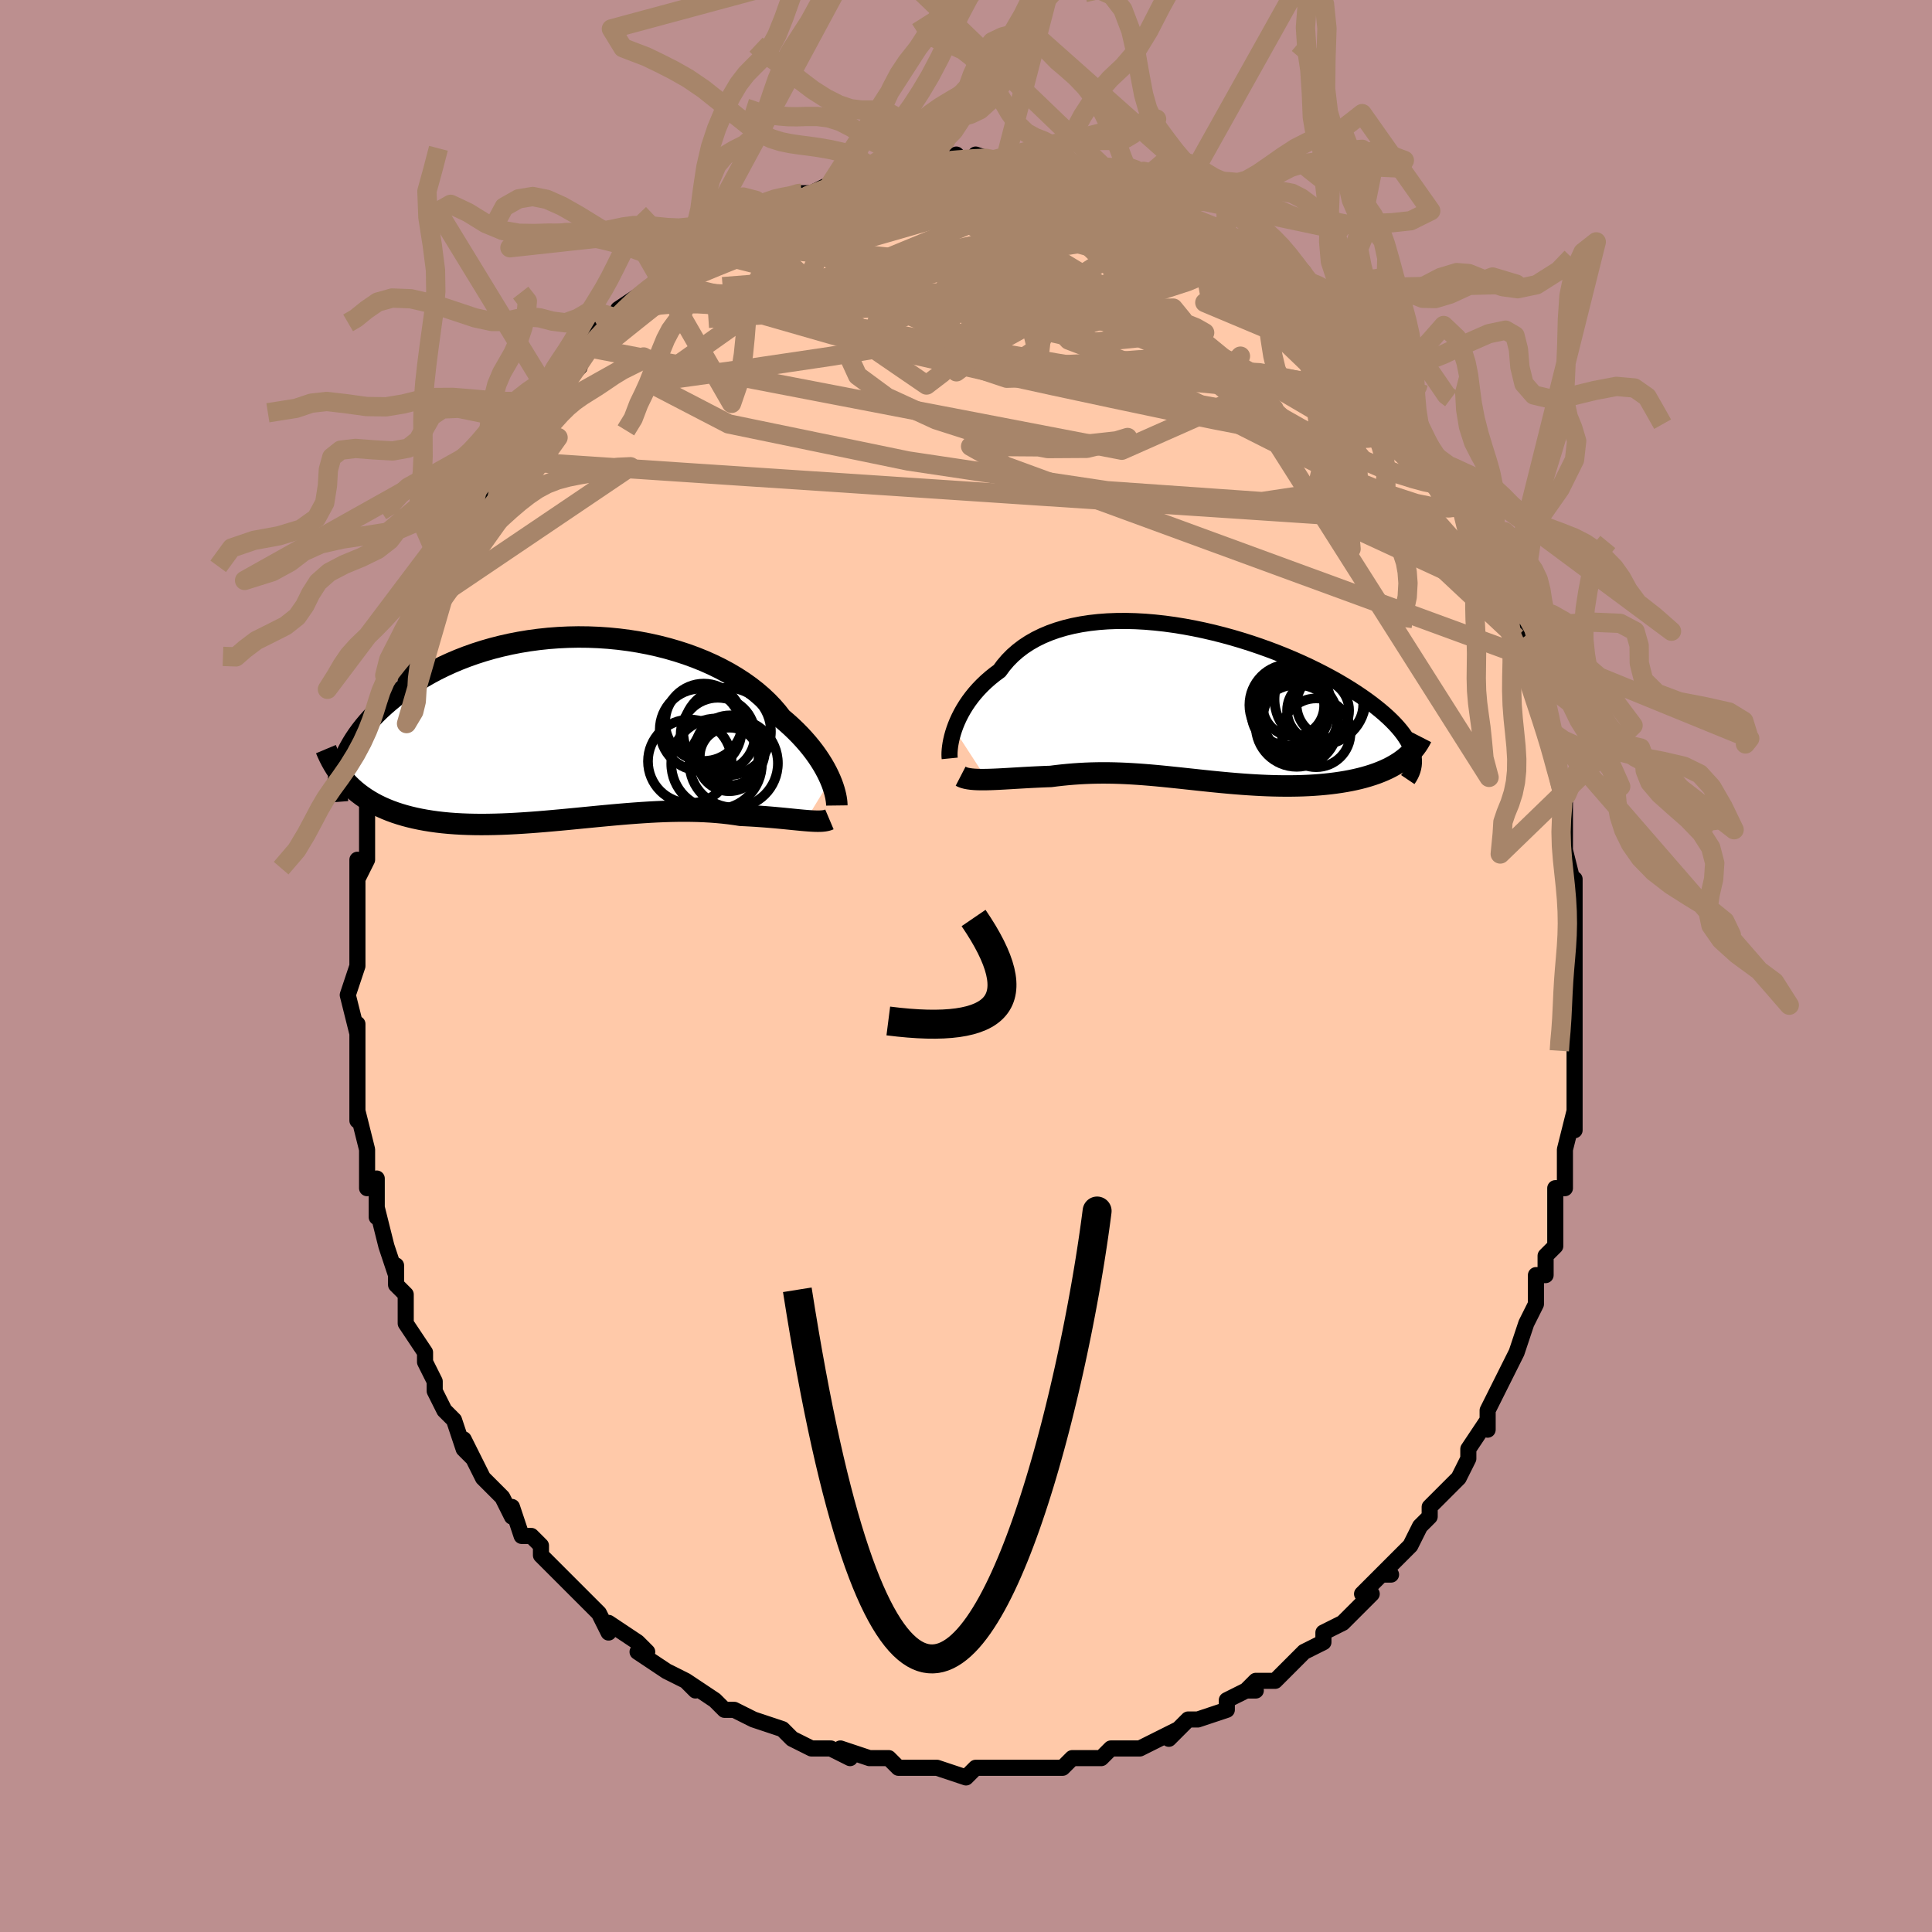 <svg viewBox="-100 -100 200 200" xmlns="http://www.w3.org/2000/svg" width="400" height="400" id="face-svg"><defs><clipPath id="leftEyeClipPath"><polyline points="26.638,5.347,26.47,4.97,26.28,4.58,26.066,4.178,25.828,3.766,25.566,3.345,25.28,2.917,24.968,2.483,24.631,2.044,24.269,1.603,23.882,1.159,23.469,0.715,23.031,0.271,22.568,-0.171,22.079,-0.61,21.567,-1.045,21.134,-1.605,20.656,-2.159,20.133,-2.705,19.565,-3.241,18.953,-3.766,18.299,-4.276,17.604,-4.77,16.869,-5.246,16.097,-5.703,15.288,-6.139,14.446,-6.552,13.573,-6.942,12.671,-7.306,11.742,-7.645,10.789,-7.955,9.815,-8.238,8.823,-8.492,7.814,-8.717,6.793,-8.911,5.761,-9.075,4.721,-9.209,3.676,-9.312,2.629,-9.383,1.581,-9.425,0.537,-9.436,-0.503,-9.416,-1.535,-9.367,-2.557,-9.289,-3.567,-9.182,-4.564,-9.048,-5.544,-8.886,-6.507,-8.699,-7.45,-8.486,-8.372,-8.25,-9.272,-7.991,-10.148,-7.71,-10.998,-7.409,-11.823,-7.089,-12.622,-6.752,-13.392,-6.398,-14.135,-6.031,-14.849,-5.65,-15.534,-5.257,-16.191,-4.855,-16.819,-4.445,-17.419,-4.028,-17.991,-3.606,-18.536,-3.18,-19.054,-2.753,-19.546,-2.326,-20.014,-1.897,-20.456,-1.464,-20.873,-1.028,-21.265,-0.591,-21.633,-0.152,-21.976,0.288,-22.295,0.727,-22.59,1.165,-22.861,1.602,-23.109,2.037,-23.335,2.469,-23.537,2.898,-23.718,3.323,-23.878,3.743,-23.229,5.839,-22.913,6.146,-22.581,6.442,-22.235,6.725,-21.873,6.997,-21.497,7.257,-21.105,7.505,-20.699,7.741,-20.278,7.965,-19.842,8.176,-19.392,8.375,-18.928,8.562,-18.45,8.736,-17.957,8.898,-17.452,9.048,-16.931,9.187,-16.394,9.314,-15.841,9.431,-15.272,9.536,-14.688,9.63,-14.089,9.713,-13.475,9.784,-12.846,9.844,-12.204,9.892,-11.548,9.929,-10.879,9.955,-10.198,9.971,-9.505,9.977,-8.801,9.972,-8.087,9.958,-7.363,9.936,-6.63,9.905,-5.889,9.866,-5.14,9.82,-4.385,9.768,-3.624,9.71,-2.857,9.647,-2.087,9.579,-1.313,9.509,-0.537,9.436,0.241,9.361,1.02,9.285,1.799,9.209,2.577,9.133,3.353,9.06,4.126,8.989,4.897,8.921,5.663,8.857,6.424,8.799,7.179,8.746,7.928,8.699,8.669,8.66,9.402,8.629,10.126,8.606,10.841,8.593,11.546,8.589,12.24,8.595,12.923,8.611,13.593,8.638,14.251,8.676,14.896,8.725,15.528,8.784,16.145,8.854,16.748,8.935,17.336,9.026,17.87,9.051,18.394,9.079,18.908,9.11,19.41,9.145,19.901,9.181,20.379,9.22,20.846,9.26,21.299,9.302,21.739,9.343,22.164,9.385,22.576,9.426,22.973,9.466,23.354,9.503,23.719,9.538,24.068,9.568"></polyline></clipPath><clipPath id="rightEyeClipPath"><polyline points="-25.052,2.595,-24.905,2.192,-24.736,1.78,-24.544,1.363,-24.329,0.941,-24.091,0.518,-23.828,0.094,-23.542,-0.327,-23.23,-0.746,-22.895,-1.159,-22.534,-1.566,-22.149,-1.965,-21.74,-2.355,-21.306,-2.735,-20.847,-3.103,-20.365,-3.459,-19.958,-4.011,-19.508,-4.538,-19.015,-5.038,-18.479,-5.508,-17.901,-5.948,-17.282,-6.356,-16.622,-6.732,-15.925,-7.074,-15.19,-7.382,-14.421,-7.655,-13.619,-7.894,-12.785,-8.099,-11.923,-8.269,-11.035,-8.405,-10.123,-8.507,-9.189,-8.577,-8.236,-8.613,-7.267,-8.619,-6.285,-8.593,-5.291,-8.538,-4.289,-8.453,-3.28,-8.342,-2.269,-8.204,-1.257,-8.04,-0.246,-7.853,0.76,-7.643,1.76,-7.412,2.751,-7.162,3.731,-6.893,4.697,-6.606,5.649,-6.305,6.583,-5.989,7.498,-5.661,8.393,-5.321,9.265,-4.971,10.114,-4.613,10.938,-4.247,11.735,-3.876,12.506,-3.499,13.248,-3.119,13.962,-2.737,14.647,-2.354,15.301,-1.97,15.926,-1.587,16.521,-1.205,17.086,-0.826,17.621,-0.45,18.126,-0.078,18.603,0.29,19.052,0.652,19.473,1.011,19.866,1.365,20.232,1.716,20.57,2.063,20.88,2.405,21.163,2.742,21.419,3.074,21.647,3.401,21.849,3.722,22.024,4.038,22.172,4.348,22.295,4.651,22.392,4.948,22.464,5.24,21.155,5.906,20.846,6.112,20.52,6.309,20.179,6.498,19.822,6.679,19.449,6.85,19.061,7.013,18.657,7.168,18.24,7.313,17.808,7.449,17.363,7.577,16.905,7.696,16.435,7.805,15.953,7.906,15.459,7.998,14.952,8.081,14.429,8.157,13.893,8.225,13.344,8.284,12.782,8.335,12.209,8.378,11.625,8.412,11.032,8.438,10.43,8.455,9.82,8.464,9.203,8.466,8.58,8.459,7.951,8.446,7.318,8.425,6.681,8.397,6.041,8.363,5.399,8.323,4.755,8.278,4.11,8.227,3.464,8.173,2.819,8.114,2.174,8.052,1.53,7.988,0.887,7.921,0.246,7.853,-0.393,7.784,-1.03,7.716,-1.664,7.647,-2.296,7.581,-2.925,7.516,-3.551,7.453,-4.175,7.394,-4.796,7.339,-5.414,7.289,-6.03,7.244,-6.643,7.205,-7.254,7.171,-7.863,7.145,-8.47,7.126,-9.075,7.115,-9.679,7.112,-10.282,7.118,-10.883,7.132,-11.483,7.155,-12.082,7.187,-12.68,7.228,-13.277,7.277,-13.873,7.336,-14.468,7.403,-15.062,7.478,-15.551,7.495,-16.035,7.515,-16.514,7.537,-16.988,7.56,-17.456,7.585,-17.917,7.611,-18.372,7.638,-18.819,7.664,-19.257,7.69,-19.687,7.715,-20.107,7.739,-20.516,7.76,-20.914,7.778,-21.299,7.792,-21.671,7.802"></polyline></clipPath><filter id="fuzzy"><feTurbulence id="turbulence" baseFrequency="0.05" numOctaves="3" type="noise" result="noise"></feTurbulence><feDisplacementMap in="SourceGraphic" in2="noise" scale="2"></feDisplacementMap></filter><linearGradient id="rainbowGradient" x1="0%" y1="0%" x2="100%" y2="0%"><stop offset="0%" style="stop-color: rgb(145, 85, 61);  stop-opacity: 1"></stop><stop offset="50%" style="stop-color: rgb(167, 133, 106);  stop-opacity: 1"></stop><stop offset="100%" style="stop-color: rgb(148, 0, 211);  stop-opacity: 1"></stop></linearGradient></defs><title>That&#39;s an ugly face</title><desc>CREATED BY XUAN TANG, MORE INFO AT TXSTC55.GITHUB.IO</desc><rect x="-100" y="-100" width="100%" height="100%" opacity="1" fill="rgb(188, 143, 143)"></rect><polyline id="faceContour" points="63,1,63,0,63,3,63,3,63,6,63,7,63,8,63,9,63,10,63,11,63,15,63,14,63,17,63,15,62,19,62,19,62,20,62,23,61,23,61,24,61,29,61,26,61,29,60,30,60,32,59,32,59,35,58,37,58,37,58,37,58,37,57,40,57,40,56,42,56,42,55,44,54,46,54,47,54,48,54,47,52,50,52,51,52,51,51,53,50,54,49,55,48,56,48,57,47,58,46,60,46,60,45,61,45,61,43,63,44,63,43,63,41,65,42,65,41,66,41,66,39,68,37,69,37,69,37,70,35,71,35,71,34,72,33,73,32,74,30,74,29,75,30,75,29,75,27,76,27,77,24,78,24,78,24,78,23,78,21,80,22,79,18,81,20,80,18,81,17,81,15,81,14,82,14,82,13,82,11,82,10,83,8,83,8,83,6,83,7,83,4,83,3,83,2,83,2,83,1,83,0,84,-3,83,-4,83,-3,83,-3,83,-6,83,-7,83,-7,83,-8,82,-9,82,-10,82,-13,81,-12,82,-14,81,-14,81,-15,81,-16,81,-18,80,-18,80,-19,79,-19,79,-22,78,-22,78,-24,77,-25,77,-25,77,-25,77,-26,76,-29,74,-28,75,-29,74,-31,73,-31,73,-34,71,-33,71,-33,71,-34,70,-37,68,-37,68,-37,69,-38,67,-39,66,-40,65,-40,65,-41,64,-43,62,-42,63,-44,61,-44,60,-45,59,-46,59,-47,56,-47,57,-48,55,-48,55,-49,54,-49,54,-50,53,-52,49,-51,51,-52,50,-53,47,-54,46,-55,44,-55,44,-55,44,-55,43,-56,41,-56,40,-58,37,-58,36,-58,35,-58,34,-59,33,-59,33,-59,31,-59,32,-60,29,-60,29,-61,25,-61,25,-61,26,-61,22,-62,23,-62,22,-62,19,-62,19,-63,15,-63,16,-63,13,-63,14,-63,12,-63,10,-63,9,-63,7,-63,6,-63,7,-64,3,-64,3,-63,0,-63,-1,-63,-1,-63,-2,-63,-5,-63,-4,-63,-6,-63,-6,-63,-11,-63,-9,-62,-11,-62,-13,-62,-14,-62,-16,-62,-17,-62,-17,-61,-18,-61,-19,-60,-23,-60,-24,-60,-25,-60,-25,-60,-26,-59,-28,-59,-28,-58,-29,-58,-32,-58,-31,-57,-33,-57,-34,-56,-36,-56,-36,-55,-38,-54,-41,-53,-42,-54,-42,-53,-42,-53,-45,-52,-45,-52,-46,-51,-47,-51,-47,-50,-48,-49,-51,-49,-51,-47,-53,-47,-53,-47,-54,-46,-56,-44,-57,-44,-58,-44,-58,-43,-59,-42,-60,-41,-61,-40,-62,-41,-62,-40,-63,-39,-64,-38,-66,-36,-67,-37,-66,-35,-68,-36,-68,-33,-70,-33,-70,-32,-71,-31,-71,-32,-71,-30,-72,-28,-74,-28,-74,-27,-74,-26,-75,-25,-76,-26,-75,-23,-77,-23,-77,-21,-78,-20,-78,-20,-78,-19,-79,-18,-79,-17,-80,-17,-80,-15,-80,-16,-80,-14,-81,-12,-81,-11,-82,-11,-82,-9,-82,-9,-82,-7,-83,-6,-83,-7,-83,-5,-83,-4,-83,-4,-83,0,-83,-1,-84,-1,-83,1,-83,1,-84,4,-83,3,-83,6,-83,5,-83,6,-83,8,-83,8,-83,10,-82,10,-82,11,-82,13,-82,13,-82,16,-81,15,-81,17,-80,16,-81,17,-80,18,-80,19,-80,19,-80,21,-79,23,-78,22,-78,26,-76,26,-76,27,-76,27,-75,28,-75,29,-75,30,-74,30,-74,31,-73,32,-72,33,-71,34,-70,35,-69,34,-70,37,-68,36,-68,38,-66,39,-65,40,-65,40,-64,41,-64,42,-61,43,-60,43,-61,44,-60,44,-59,46,-57,45,-58,47,-54,47,-55,47,-55,48,-52,48,-53,50,-50,51,-49,51,-48,52,-47,51,-48,53,-46,53,-44,53,-43,54,-42,55,-40,55,-40,56,-38,56,-37,56,-37,57,-36,58,-33,57,-34,58,-32,59,-30,59,-28,59,-30,60,-25,60,-25,61,-22,61,-21,61,-21,61,-21,62,-17,62,-17,62,-18,62,-16,62,-13,62,-11,62,-12,63,-8,63,-9,63,-5,63,-5,63,-4,63,-3,63,-1,63,1,63,0" fill="#ffc9a9" stroke="black" stroke-width="1.667" stroke-linejoin="round" filter="url(#fuzzy)"></polyline><g transform="translate(23.836 -27.102)"><polyline id="rightCountour" points="-25.052,2.595,-24.905,2.192,-24.736,1.78,-24.544,1.363,-24.329,0.941,-24.091,0.518,-23.828,0.094,-23.542,-0.327,-23.23,-0.746,-22.895,-1.159,-22.534,-1.566,-22.149,-1.965,-21.74,-2.355,-21.306,-2.735,-20.847,-3.103,-20.365,-3.459,-19.958,-4.011,-19.508,-4.538,-19.015,-5.038,-18.479,-5.508,-17.901,-5.948,-17.282,-6.356,-16.622,-6.732,-15.925,-7.074,-15.19,-7.382,-14.421,-7.655,-13.619,-7.894,-12.785,-8.099,-11.923,-8.269,-11.035,-8.405,-10.123,-8.507,-9.189,-8.577,-8.236,-8.613,-7.267,-8.619,-6.285,-8.593,-5.291,-8.538,-4.289,-8.453,-3.28,-8.342,-2.269,-8.204,-1.257,-8.04,-0.246,-7.853,0.76,-7.643,1.76,-7.412,2.751,-7.162,3.731,-6.893,4.697,-6.606,5.649,-6.305,6.583,-5.989,7.498,-5.661,8.393,-5.321,9.265,-4.971,10.114,-4.613,10.938,-4.247,11.735,-3.876,12.506,-3.499,13.248,-3.119,13.962,-2.737,14.647,-2.354,15.301,-1.97,15.926,-1.587,16.521,-1.205,17.086,-0.826,17.621,-0.45,18.126,-0.078,18.603,0.29,19.052,0.652,19.473,1.011,19.866,1.365,20.232,1.716,20.57,2.063,20.88,2.405,21.163,2.742,21.419,3.074,21.647,3.401,21.849,3.722,22.024,4.038,22.172,4.348,22.295,4.651,22.392,4.948,22.464,5.24,21.155,5.906,20.846,6.112,20.52,6.309,20.179,6.498,19.822,6.679,19.449,6.85,19.061,7.013,18.657,7.168,18.24,7.313,17.808,7.449,17.363,7.577,16.905,7.696,16.435,7.805,15.953,7.906,15.459,7.998,14.952,8.081,14.429,8.157,13.893,8.225,13.344,8.284,12.782,8.335,12.209,8.378,11.625,8.412,11.032,8.438,10.43,8.455,9.82,8.464,9.203,8.466,8.58,8.459,7.951,8.446,7.318,8.425,6.681,8.397,6.041,8.363,5.399,8.323,4.755,8.278,4.11,8.227,3.464,8.173,2.819,8.114,2.174,8.052,1.53,7.988,0.887,7.921,0.246,7.853,-0.393,7.784,-1.03,7.716,-1.664,7.647,-2.296,7.581,-2.925,7.516,-3.551,7.453,-4.175,7.394,-4.796,7.339,-5.414,7.289,-6.03,7.244,-6.643,7.205,-7.254,7.171,-7.863,7.145,-8.47,7.126,-9.075,7.115,-9.679,7.112,-10.282,7.118,-10.883,7.132,-11.483,7.155,-12.082,7.187,-12.68,7.228,-13.277,7.277,-13.873,7.336,-14.468,7.403,-15.062,7.478,-15.551,7.495,-16.035,7.515,-16.514,7.537,-16.988,7.56,-17.456,7.585,-17.917,7.611,-18.372,7.638,-18.819,7.664,-19.257,7.69,-19.687,7.715,-20.107,7.739,-20.516,7.76,-20.914,7.778,-21.299,7.792,-21.671,7.802" fill="white" stroke="white" stroke-width="0" stroke-linejoin="round" filter="url(#fuzzy)"></polyline></g><g transform="translate(-40.67 -24.625)"><polyline id="leftCountour" points="26.638,5.347,26.47,4.97,26.28,4.58,26.066,4.178,25.828,3.766,25.566,3.345,25.28,2.917,24.968,2.483,24.631,2.044,24.269,1.603,23.882,1.159,23.469,0.715,23.031,0.271,22.568,-0.171,22.079,-0.61,21.567,-1.045,21.134,-1.605,20.656,-2.159,20.133,-2.705,19.565,-3.241,18.953,-3.766,18.299,-4.276,17.604,-4.77,16.869,-5.246,16.097,-5.703,15.288,-6.139,14.446,-6.552,13.573,-6.942,12.671,-7.306,11.742,-7.645,10.789,-7.955,9.815,-8.238,8.823,-8.492,7.814,-8.717,6.793,-8.911,5.761,-9.075,4.721,-9.209,3.676,-9.312,2.629,-9.383,1.581,-9.425,0.537,-9.436,-0.503,-9.416,-1.535,-9.367,-2.557,-9.289,-3.567,-9.182,-4.564,-9.048,-5.544,-8.886,-6.507,-8.699,-7.45,-8.486,-8.372,-8.25,-9.272,-7.991,-10.148,-7.71,-10.998,-7.409,-11.823,-7.089,-12.622,-6.752,-13.392,-6.398,-14.135,-6.031,-14.849,-5.65,-15.534,-5.257,-16.191,-4.855,-16.819,-4.445,-17.419,-4.028,-17.991,-3.606,-18.536,-3.18,-19.054,-2.753,-19.546,-2.326,-20.014,-1.897,-20.456,-1.464,-20.873,-1.028,-21.265,-0.591,-21.633,-0.152,-21.976,0.288,-22.295,0.727,-22.59,1.165,-22.861,1.602,-23.109,2.037,-23.335,2.469,-23.537,2.898,-23.718,3.323,-23.878,3.743,-23.229,5.839,-22.913,6.146,-22.581,6.442,-22.235,6.725,-21.873,6.997,-21.497,7.257,-21.105,7.505,-20.699,7.741,-20.278,7.965,-19.842,8.176,-19.392,8.375,-18.928,8.562,-18.45,8.736,-17.957,8.898,-17.452,9.048,-16.931,9.187,-16.394,9.314,-15.841,9.431,-15.272,9.536,-14.688,9.63,-14.089,9.713,-13.475,9.784,-12.846,9.844,-12.204,9.892,-11.548,9.929,-10.879,9.955,-10.198,9.971,-9.505,9.977,-8.801,9.972,-8.087,9.958,-7.363,9.936,-6.63,9.905,-5.889,9.866,-5.14,9.82,-4.385,9.768,-3.624,9.71,-2.857,9.647,-2.087,9.579,-1.313,9.509,-0.537,9.436,0.241,9.361,1.02,9.285,1.799,9.209,2.577,9.133,3.353,9.06,4.126,8.989,4.897,8.921,5.663,8.857,6.424,8.799,7.179,8.746,7.928,8.699,8.669,8.66,9.402,8.629,10.126,8.606,10.841,8.593,11.546,8.589,12.24,8.595,12.923,8.611,13.593,8.638,14.251,8.676,14.896,8.725,15.528,8.784,16.145,8.854,16.748,8.935,17.336,9.026,17.87,9.051,18.394,9.079,18.908,9.11,19.41,9.145,19.901,9.181,20.379,9.22,20.846,9.26,21.299,9.302,21.739,9.343,22.164,9.385,22.576,9.426,22.973,9.466,23.354,9.503,23.719,9.538,24.068,9.568" fill="white" stroke="white" stroke-width="0" stroke-linejoin="round" filter="url(#fuzzy)"></polyline></g><g transform="translate(23.836 -27.102)"><polyline id="rightUpper" points="-25.522,5.611,-25.539,5.437,-25.545,5.226,-25.54,4.981,-25.521,4.706,-25.487,4.405,-25.437,4.079,-25.37,3.733,-25.284,3.368,-25.178,2.988,-25.052,2.595,-24.905,2.192,-24.736,1.78,-24.544,1.363,-24.329,0.941,-24.091,0.518,-23.828,0.094,-23.542,-0.327,-23.23,-0.746,-22.895,-1.159,-22.534,-1.566,-22.149,-1.965,-21.74,-2.355,-21.306,-2.735,-20.847,-3.103,-20.365,-3.459,-19.958,-4.011,-19.508,-4.538,-19.015,-5.038,-18.479,-5.508,-17.901,-5.948,-17.282,-6.356,-16.622,-6.732,-15.925,-7.074,-15.19,-7.382,-14.421,-7.655,-13.619,-7.894,-12.785,-8.099,-11.923,-8.269,-11.035,-8.405,-10.123,-8.507,-9.189,-8.577,-8.236,-8.613,-7.267,-8.619,-6.285,-8.593,-5.291,-8.538,-4.289,-8.453,-3.28,-8.342,-2.269,-8.204,-1.257,-8.04,-0.246,-7.853,0.76,-7.643,1.76,-7.412,2.751,-7.162,3.731,-6.893,4.697,-6.606,5.649,-6.305,6.583,-5.989,7.498,-5.661,8.393,-5.321,9.265,-4.971,10.114,-4.613,10.938,-4.247,11.735,-3.876,12.506,-3.499,13.248,-3.119,13.962,-2.737,14.647,-2.354,15.301,-1.97,15.926,-1.587,16.521,-1.205,17.086,-0.826,17.621,-0.45,18.126,-0.078,18.603,0.29,19.052,0.652,19.473,1.011,19.866,1.365,20.232,1.716,20.57,2.063,20.88,2.405,21.163,2.742,21.419,3.074,21.647,3.401,21.849,3.722,22.024,4.038,22.172,4.348,22.295,4.651,22.392,4.948,22.464,5.24,22.511,5.524,22.533,5.803,22.532,6.075,22.507,6.341,22.459,6.6,22.389,6.853,22.297,7.1,22.184,7.341,22.05,7.575,21.896,7.804" fill="none" stroke="black" stroke-width="1.667" stroke-linejoin="round" filter="url(#fuzzy)"></polyline><polyline id="rightLower" points="-24.392,7.451,-24.222,7.539,-24.026,7.612,-23.804,7.671,-23.559,7.718,-23.291,7.754,-23.003,7.78,-22.696,7.797,-22.371,7.805,-22.029,7.807,-21.671,7.802,-21.299,7.792,-20.914,7.778,-20.516,7.76,-20.107,7.739,-19.687,7.715,-19.257,7.69,-18.819,7.664,-18.372,7.638,-17.917,7.611,-17.456,7.585,-16.988,7.56,-16.514,7.537,-16.035,7.515,-15.551,7.495,-15.062,7.478,-14.468,7.403,-13.873,7.336,-13.277,7.277,-12.68,7.228,-12.082,7.187,-11.483,7.155,-10.883,7.132,-10.282,7.118,-9.679,7.112,-9.075,7.115,-8.47,7.126,-7.863,7.145,-7.254,7.171,-6.643,7.205,-6.03,7.244,-5.414,7.289,-4.796,7.339,-4.175,7.394,-3.551,7.453,-2.925,7.516,-2.296,7.581,-1.664,7.647,-1.03,7.716,-0.393,7.784,0.246,7.853,0.887,7.921,1.53,7.988,2.174,8.052,2.819,8.114,3.464,8.173,4.11,8.227,4.755,8.278,5.399,8.323,6.041,8.363,6.681,8.397,7.318,8.425,7.951,8.446,8.58,8.459,9.203,8.466,9.82,8.464,10.43,8.455,11.032,8.438,11.625,8.412,12.209,8.378,12.782,8.335,13.344,8.284,13.893,8.225,14.429,8.157,14.952,8.081,15.459,7.998,15.953,7.906,16.435,7.805,16.905,7.696,17.363,7.577,17.808,7.449,18.24,7.313,18.657,7.168,19.061,7.013,19.449,6.85,19.822,6.679,20.179,6.498,20.52,6.309,20.846,6.112,21.155,5.906,21.447,5.692,21.722,5.47,21.981,5.24,22.223,5.002,22.448,4.757,22.657,4.504,22.848,4.244,23.024,3.977,23.183,3.703,23.327,3.422" fill="none" stroke="black" stroke-width="2.222" stroke-linejoin="round" filter="url(#fuzzy)"></polyline><!--[--><circle r="4.716" cx="12.819" cy="-0.499" stroke="black" fill="none" stroke-width="1" filter="url(#fuzzy)" clip-path="url(#rightEyeClipPath)"></circle><circle r="4.247" cx="10.399" cy="2.235" stroke="black" fill="none" stroke-width="1" filter="url(#fuzzy)" clip-path="url(#rightEyeClipPath)"></circle><circle r="3.212" cx="12.611" cy="0.654" stroke="black" fill="none" stroke-width="1" filter="url(#fuzzy)" clip-path="url(#rightEyeClipPath)"></circle><circle r="4.037" cx="9.718" cy="0.773" stroke="black" fill="none" stroke-width="1" filter="url(#fuzzy)" clip-path="url(#rightEyeClipPath)"></circle><circle r="3.852" cx="10.761" cy="1.473" stroke="black" fill="none" stroke-width="1" filter="url(#fuzzy)" clip-path="url(#rightEyeClipPath)"></circle><circle r="3.448" cx="13.834" cy="0.039" stroke="black" fill="none" stroke-width="1" filter="url(#fuzzy)" clip-path="url(#rightEyeClipPath)"></circle><circle r="4.166" cx="10.5" cy="1.557" stroke="black" fill="none" stroke-width="1" filter="url(#fuzzy)" clip-path="url(#rightEyeClipPath)"></circle><circle r="3.56" cx="12.411" cy="2.96" stroke="black" fill="none" stroke-width="1" filter="url(#fuzzy)" clip-path="url(#rightEyeClipPath)"></circle><circle r="4.226" cx="9.726" cy="0.085" stroke="black" fill="none" stroke-width="1" filter="url(#fuzzy)" clip-path="url(#rightEyeClipPath)"></circle><circle r="3.181" cx="10.058" cy="0.152" stroke="black" fill="none" stroke-width="1" filter="url(#fuzzy)" clip-path="url(#rightEyeClipPath)"></circle><!--]--></g><g transform="translate(-40.67 -24.625)"><polyline id="leftUpper" points="27.297,8.008,27.295,7.86,27.283,7.68,27.259,7.472,27.222,7.236,27.17,6.974,27.101,6.689,27.015,6.382,26.91,6.054,26.785,5.709,26.638,5.347,26.47,4.97,26.28,4.58,26.066,4.178,25.828,3.766,25.566,3.345,25.28,2.917,24.968,2.483,24.631,2.044,24.269,1.603,23.882,1.159,23.469,0.715,23.031,0.271,22.568,-0.171,22.079,-0.61,21.567,-1.045,21.134,-1.605,20.656,-2.159,20.133,-2.705,19.565,-3.241,18.953,-3.766,18.299,-4.276,17.604,-4.77,16.869,-5.246,16.097,-5.703,15.288,-6.139,14.446,-6.552,13.573,-6.942,12.671,-7.306,11.742,-7.645,10.789,-7.955,9.815,-8.238,8.823,-8.492,7.814,-8.717,6.793,-8.911,5.761,-9.075,4.721,-9.209,3.676,-9.312,2.629,-9.383,1.581,-9.425,0.537,-9.436,-0.503,-9.416,-1.535,-9.367,-2.557,-9.289,-3.567,-9.182,-4.564,-9.048,-5.544,-8.886,-6.507,-8.699,-7.45,-8.486,-8.372,-8.25,-9.272,-7.991,-10.148,-7.71,-10.998,-7.409,-11.823,-7.089,-12.622,-6.752,-13.392,-6.398,-14.135,-6.031,-14.849,-5.65,-15.534,-5.257,-16.191,-4.855,-16.819,-4.445,-17.419,-4.028,-17.991,-3.606,-18.536,-3.18,-19.054,-2.753,-19.546,-2.326,-20.014,-1.897,-20.456,-1.464,-20.873,-1.028,-21.265,-0.591,-21.633,-0.152,-21.976,0.288,-22.295,0.727,-22.59,1.165,-22.861,1.602,-23.109,2.037,-23.335,2.469,-23.537,2.898,-23.718,3.323,-23.878,3.743,-24.016,4.159,-24.134,4.57,-24.231,4.975,-24.309,5.375,-24.368,5.769,-24.408,6.156,-24.43,6.537,-24.435,6.911,-24.423,7.28,-24.394,7.641" fill="none" stroke="black" stroke-width="2.222" stroke-linejoin="round" filter="url(#fuzzy)"></polyline><polyline id="leftLower" points="26.53,9.447,26.377,9.512,26.201,9.561,26.004,9.597,25.786,9.621,25.547,9.633,25.289,9.635,25.011,9.629,24.715,9.615,24.4,9.594,24.068,9.568,23.719,9.538,23.354,9.503,22.973,9.466,22.576,9.426,22.164,9.385,21.739,9.343,21.299,9.302,20.846,9.26,20.379,9.22,19.901,9.181,19.41,9.145,18.908,9.11,18.394,9.079,17.87,9.051,17.336,9.026,16.748,8.935,16.145,8.854,15.528,8.784,14.896,8.725,14.251,8.676,13.593,8.638,12.923,8.611,12.24,8.595,11.546,8.589,10.841,8.593,10.126,8.606,9.402,8.629,8.669,8.66,7.928,8.699,7.179,8.746,6.424,8.799,5.663,8.857,4.897,8.921,4.126,8.989,3.353,9.06,2.577,9.133,1.799,9.209,1.02,9.285,0.241,9.361,-0.537,9.436,-1.313,9.509,-2.087,9.579,-2.857,9.647,-3.624,9.71,-4.385,9.768,-5.14,9.82,-5.889,9.866,-6.63,9.905,-7.363,9.936,-8.087,9.958,-8.801,9.972,-9.505,9.977,-10.198,9.971,-10.879,9.955,-11.548,9.929,-12.204,9.892,-12.846,9.844,-13.475,9.784,-14.089,9.713,-14.688,9.63,-15.272,9.536,-15.841,9.431,-16.394,9.314,-16.931,9.187,-17.452,9.048,-17.957,8.898,-18.45,8.736,-18.928,8.562,-19.392,8.375,-19.842,8.176,-20.278,7.965,-20.699,7.741,-21.105,7.505,-21.497,7.257,-21.873,6.997,-22.235,6.725,-22.581,6.442,-22.913,6.146,-23.229,5.839,-23.53,5.52,-23.817,5.19,-24.089,4.849,-24.346,4.498,-24.588,4.135,-24.816,3.763,-25.031,3.38,-25.231,2.987,-25.418,2.585,-25.591,2.174" fill="none" stroke="black" stroke-width="2.222" stroke-linejoin="round" filter="url(#fuzzy)"></polyline><!--[--><circle r="4.693" cx="14.851" cy="3.692" stroke="black" fill="none" stroke-width="1" filter="url(#fuzzy)" clip-path="url(#leftEyeClipPath)"></circle><circle r="4.002" cx="13.527" cy="-0.606" stroke="black" fill="none" stroke-width="1" filter="url(#fuzzy)" clip-path="url(#leftEyeClipPath)"></circle><circle r="4.539" cx="15.936" cy="0.356" stroke="black" fill="none" stroke-width="1" filter="url(#fuzzy)" clip-path="url(#leftEyeClipPath)"></circle><circle r="3.043" cx="16.157" cy="2.946" stroke="black" fill="none" stroke-width="1" filter="url(#fuzzy)" clip-path="url(#leftEyeClipPath)"></circle><circle r="3.619" cx="16.242" cy="2.296" stroke="black" fill="none" stroke-width="1" filter="url(#fuzzy)" clip-path="url(#leftEyeClipPath)"></circle><circle r="4.577" cx="16.621" cy="3.638" stroke="black" fill="none" stroke-width="1" filter="url(#fuzzy)" clip-path="url(#leftEyeClipPath)"></circle><circle r="4.24" cx="13.207" cy="0.161" stroke="black" fill="none" stroke-width="1" filter="url(#fuzzy)" clip-path="url(#leftEyeClipPath)"></circle><circle r="3.291" cx="16.165" cy="3.239" stroke="black" fill="none" stroke-width="1" filter="url(#fuzzy)" clip-path="url(#leftEyeClipPath)"></circle><circle r="4.328" cx="12.077" cy="3.438" stroke="black" fill="none" stroke-width="1" filter="url(#fuzzy)" clip-path="url(#leftEyeClipPath)"></circle><circle r="3.847" cx="14.974" cy="0.703" stroke="black" fill="none" stroke-width="1" filter="url(#fuzzy)" clip-path="url(#leftEyeClipPath)"></circle><!--]--></g><g id="hairs"><!--[--><polyline points="-26,-75,-23.933,-76.33,-22.518,-77.083,-21.286,-77.623,-20.166,-78.08,-19.122,-78.517,-18.125,-78.955,-17.158,-79.385,-16.222,-79.788,-15.316,-80.153,-14.447,-80.481,-13.623,-80.779,-12.867,-81.046,-12.221,-81.273,-11.732,-81.442,-11.448,-81.531,-11.4,-81.531,-11.596,-81.443,-12.029,-81.281,-12.688,-81.052,-13.571,-80.746,-14.692,-80.334,-16.096,-79.777,-17.856,-79.045" fill="none" stroke="rgb(167, 133, 106)" stroke-width="2" stroke-linejoin="round" filter="url(#fuzzy)"></polyline><polyline points="29,-75,29.654,-74.314,30.1,-73.761,30.514,-73.158,30.845,-72.548,31,-72.015,30.91,-71.617,30.554,-71.364,29.934,-71.231,29.055,-71.187,27.902,-71.224,26.435,-71.361,24.609,-71.633,22.392,-72.064,19.772,-72.661,16.749,-73.411,13.309,-74.312,9.406,-75.379,4.98,-76.655,0.009,-78.172,-5.438,-79.95" fill="none" stroke="rgb(167, 133, 106)" stroke-width="2" stroke-linejoin="round" filter="url(#fuzzy)"></polyline><polyline points="48,-52,48.459,-51.882,49.065,-51.007,49.303,-50.295,49.094,-49.949,48.488,-49.922,47.54,-50.109,46.27,-50.451,44.671,-50.955,42.727,-51.679,40.417,-52.683,37.713,-54.015,34.573,-55.7,30.947,-57.752,26.806,-60.177,22.152,-62.979,17.024,-66.154,11.462,-69.701,5.45,-73.611,-1.201,-77.805" fill="none" stroke="rgb(167, 133, 106)" stroke-width="2" stroke-linejoin="round" filter="url(#fuzzy)"></polyline><polyline points="16,-81,15.784,-80.814,16.017,-80.627,16.26,-80.502,16.494,-80.392,16.703,-80.273,16.849,-80.118,16.881,-79.909,16.75,-79.648,16.401,-79.365,15.778,-79.104,14.818,-78.907,13.459,-78.805,11.647,-78.807,9.361,-78.907,6.604,-79.092,3.385,-79.336,-0.335,-79.598,-4.68,-79.832,-9.856,-80.007" fill="none" stroke="rgb(167, 133, 106)" stroke-width="2" stroke-linejoin="round" filter="url(#fuzzy)"></polyline><polyline points="28,-75,28.665,-74.75,28.728,-74.295,28.277,-73.744,27.368,-73.102,25.966,-72.407,23.986,-71.716,21.35,-71.077,18.016,-70.511,13.982,-70.013,9.255,-69.554,3.809,-69.102,-2.429,-68.637,-9.555,-68.152,-17.632,-67.642,-26.668,-67.046" fill="none" stroke="rgb(167, 133, 106)" stroke-width="2" stroke-linejoin="round" filter="url(#fuzzy)"></polyline><polyline points="1,-83,1.711,-83.376,2.751,-83.283,3.659,-83.153,4.408,-83.064,5.033,-82.998,5.567,-82.922,6.014,-82.813,6.351,-82.668,6.548,-82.495,6.575,-82.308,6.405,-82.111,6.003,-81.9,5.328,-81.663,4.329,-81.393,2.97,-81.097,1.242,-80.791,-0.826,-80.495,-3.189,-80.221,-5.82,-79.956,-8.743,-79.664,-12.029,-79.287,-15.762,-78.772" fill="none" stroke="rgb(167, 133, 106)" stroke-width="2" stroke-linejoin="round" filter="url(#fuzzy)"></polyline><polyline points="46,-57,45.693,-56.769,45.618,-56.003,45.191,-55.478,44.364,-55.124,43.174,-54.844,41.604,-54.64,39.583,-54.566,37.025,-54.694,33.87,-55.07,30.102,-55.699,25.732,-56.547,20.769,-57.569,15.196,-58.742,8.978,-60.072,2.07,-61.583,-5.549,-63.306,-13.815,-65.331,-22.572,-67.843" fill="none" stroke="rgb(167, 133, 106)" stroke-width="2" stroke-linejoin="round" filter="url(#fuzzy)"></polyline><polyline points="19,-80,19.468,-79.684,20.172,-79.05,20.589,-78.33,20.587,-77.608,20.095,-76.935,19.041,-76.339,17.384,-75.819,15.123,-75.344,12.268,-74.872,8.811,-74.355,4.723,-73.754,-0.013,-73.058,-5.377,-72.303,-11.339,-71.562,-17.922,-70.895,-25.193,-70.323" fill="none" stroke="rgb(167, 133, 106)" stroke-width="2" stroke-linejoin="round" filter="url(#fuzzy)"></polyline><polyline points="53,-43,53.809,-41.939,54.25,-41.054,54.357,-40.451,54.182,-40.122,53.761,-40.057,53.114,-40.236,52.236,-40.647,51.105,-41.297,49.691,-42.208,47.965,-43.408,45.904,-44.924,43.487,-46.778,40.705,-48.989,37.548,-51.586,34.003,-54.609,30.046,-58.113,25.653,-62.14,20.834,-66.684,15.636,-71.69,9.985,-77.097" fill="none" stroke="rgb(167, 133, 106)" stroke-width="2" stroke-linejoin="round" filter="url(#fuzzy)"></polyline><polyline points="-32,-71,-30.146,-72.137,-28.573,-73.134,-27.159,-73.885,-25.755,-74.526,-24.292,-75.146,-22.738,-75.777,-21.073,-76.425,-19.305,-77.081,-17.471,-77.733,-15.628,-78.364,-13.828,-78.966,-12.102,-79.535,-10.464,-80.072,-8.919,-80.577,-7.482,-81.049,-6.183,-81.486,-5.051,-81.887,-4.096,-82.256,-3.279,-82.598,-2.492,-82.926,-1.527,-83.203" fill="none" stroke="rgb(167, 133, 106)" stroke-width="2" stroke-linejoin="round" filter="url(#fuzzy)"></polyline><polyline points="3,-83,4.844,-82.928,6.058,-82.718,7.441,-82.365,9.075,-81.866,10.877,-81.242,12.774,-80.536,14.732,-79.798,16.725,-79.065,18.71,-78.36,20.618,-77.699,22.375,-77.096,23.932,-76.568,25.282,-76.125,26.438,-75.761,27.376,-75.436" fill="none" stroke="rgb(167, 133, 106)" stroke-width="2" stroke-linejoin="round" filter="url(#fuzzy)"></polyline><polyline points="30,-74,30.331,-73.669,31.035,-72.965,31.84,-72.163,32.591,-71.419,33.21,-70.816,33.668,-70.369,33.971,-70.048,34.125,-69.824,34.112,-69.7,33.879,-69.728,33.346,-69.98,32.431,-70.521,31.077,-71.383,29.27,-72.558,27.021,-74.034,24.358,-75.812,21.358,-77.858" fill="none" stroke="rgb(167, 133, 106)" stroke-width="2" stroke-linejoin="round" filter="url(#fuzzy)"></polyline><polyline points="51,-48,51.257,-47.629,50.854,-47.534,49.988,-47.421,48.575,-47.475,46.559,-47.886,43.901,-48.757,40.546,-50.129,36.431,-52.018,31.499,-54.431,25.702,-57.36,18.999,-60.782,11.382,-64.678,2.895,-69.082,-6.421,-74.147" fill="none" stroke="rgb(167, 133, 106)" stroke-width="2" stroke-linejoin="round" filter="url(#fuzzy)"></polyline><polyline points="21,-79,22.212,-78.26,23.121,-77.605,23.912,-77.038,24.395,-76.631,24.506,-76.38,24.275,-76.248,23.73,-76.198,22.876,-76.202,21.703,-76.24,20.199,-76.304,18.353,-76.397,16.139,-76.534,13.505,-76.749,10.39,-77.09,6.751,-77.599,2.581,-78.282,-2.13,-79.081,-7.522,-79.932" fill="none" stroke="rgb(167, 133, 106)" stroke-width="2" stroke-linejoin="round" filter="url(#fuzzy)"></polyline><polyline points="28,-75,28.637,-74.73,28.614,-74.213,28.012,-73.55,26.887,-72.741,25.215,-71.821,22.924,-70.852,19.937,-69.886,16.196,-68.924,11.678,-67.923,6.389,-66.831,0.351,-65.633,-6.429,-64.373,-14.005,-63.111,-22.526,-61.849,-32.186,-60.505" fill="none" stroke="rgb(167, 133, 106)" stroke-width="2" stroke-linejoin="round" filter="url(#fuzzy)"></polyline><polyline points="-26,-75,-25.425,-75.508,-24.791,-75.884,-23.953,-76.336,-23.104,-76.749,-22.399,-77.039,-21.907,-77.192,-21.648,-77.219,-21.622,-77.12,-21.834,-76.873,-22.297,-76.444,-23.022,-75.809,-24.015,-74.961,-25.286,-73.903,-26.873,-72.614,-28.842,-71.039,-31.265,-69.109,-34.131,-66.827,-37.225,-64.346" fill="none" stroke="rgb(167, 133, 106)" stroke-width="2" stroke-linejoin="round" filter="url(#fuzzy)"></polyline><polyline points="3,-83,4.844,-82.902,6.057,-82.606,7.458,-82.105,9.132,-81.395,11.003,-80.503,13.02,-79.475,15.164,-78.354,17.427,-77.163,19.782,-75.91,22.175,-74.603,24.545,-73.264,26.837,-71.919,29.032,-70.585,31.14,-69.261,33.19,-67.942,35.18,-66.682,37.039,-65.638,38.653,-64.934" fill="none" stroke="rgb(167, 133, 106)" stroke-width="2" stroke-linejoin="round" filter="url(#fuzzy)"></polyline><polyline points="-11,-82,-9.626,-82.061,-8.671,-82.265,-7.913,-82.475,-7.349,-82.593,-6.932,-82.597,-6.621,-82.504,-6.418,-82.335,-6.372,-82.098,-6.546,-81.79,-6.987,-81.396,-7.719,-80.899,-8.748,-80.28,-10.086,-79.524,-11.759,-78.62,-13.798,-77.575,-16.215,-76.417,-19.007,-75.179,-22.185,-73.862,-25.831,-72.39,-30.193,-70.586" fill="none" stroke="rgb(167, 133, 106)" stroke-width="2" stroke-linejoin="round" filter="url(#fuzzy)"></polyline><polyline points="40,-64,40.825,-63.238,41.308,-62.177,41.401,-61.464,41.136,-61.025,40.549,-60.683,39.648,-60.36,38.415,-60.066,36.818,-59.846,34.831,-59.741,32.436,-59.766,29.634,-59.911,26.434,-60.16,22.839,-60.512,18.829,-60.985,14.356,-61.611,9.359,-62.42,3.783,-63.405,-2.399,-64.518,-9.162,-65.708,-16.408,-67.025,-23.968,-68.71" fill="none" stroke="rgb(167, 133, 106)" stroke-width="2" stroke-linejoin="round" filter="url(#fuzzy)"></polyline><polyline points="4,-83,4.078,-82.997,4.818,-82.99,5.6,-82.973,6.391,-82.929,7.166,-82.838,7.868,-82.706,8.441,-82.562,8.842,-82.44,9.037,-82.358,8.988,-82.312,8.648,-82.283,7.975,-82.266,6.93,-82.27,5.471,-82.311,3.535,-82.396,1.069,-82.519,-1.829,-82.706" fill="none" stroke="rgb(167, 133, 106)" stroke-width="2" stroke-linejoin="round" filter="url(#fuzzy)"></polyline><polyline points="54,-42,26.617,-57.669,14.04,-60.003,1.79,-63.933,-7.585,-68.121,-12.267,-71.129,-12.665,-72.897,-10.631,-73.647,-8.295,-73.398,-7.139,-72.126,-7.558,-70.024,-8.868,-67.566,-9.716,-65.367,-8.884,-63.987,-6.215,-63.775,-3.046,-64.786,-1.585,-66.761,-3.371,-69.183,-7.845,-71.493,-12.364,-73.406,-14.242,-75.034,-13.775,-76.403,-15.586,-76.504,-24.911,-73.218,-38,-66" fill="none" stroke="rgb(167, 133, 106)" stroke-width="2" stroke-linejoin="round" filter="url(#fuzzy)"></polyline><polyline points="-39,-64,16.129,-53.394,28.404,-58.836,24.524,-64.007,15.346,-66.604,8.287,-67.489,6.722,-67.962,9.822,-68.76,14.749,-69.889,19.018,-71.035,21.467,-72.047,21.993,-73.025,20.911,-74.061,18.491,-74.998,14.81,-75.569,10.192,-75.721,6.624,-75.427,9.347,-73.238,25.341,-63.616,57,-34" fill="none" stroke="rgb(167, 133, 106)" stroke-width="2" stroke-linejoin="round" filter="url(#fuzzy)"></polyline><polyline points="13,-82,-15.001,-73.941,-16.576,-70.784,-9.635,-69.159,-5.704,-68.121,-6.438,-67.185,-9.057,-66.034,-11.234,-64.632,-12.092,-63.013,-11.22,-61.109,-8.191,-58.88,-3.103,-56.543,2.968,-54.599,8.477,-53.564,12.513,-53.589,15.205,-54.248,16.725,-54.708,15.761,-54.38,9.842,-53.728,0.479,-53.796,4.125,-51.738,58,-32" fill="none" stroke="rgb(167, 133, 106)" stroke-width="2" stroke-linejoin="round" filter="url(#fuzzy)"></polyline><polyline points="-26,-75,3.702,-71.612,21.827,-63.304,27.051,-59.823,27.618,-60.034,27.809,-61.586,28.182,-62.885,28.41,-63.13,28.065,-62.399,26.284,-61.52,22.166,-61.479,16.126,-62.707,10.638,-64.793,8.799,-66.785,10.866,-67.915,11.555,-68.281,2.289,-68.7,-19.076,-69.21,-33,-70" fill="none" stroke="rgb(167, 133, 106)" stroke-width="2" stroke-linejoin="round" filter="url(#fuzzy)"></polyline><polyline points="-11,-82,0.62,-81.22,11.083,-79.276,15.355,-77.86,14.474,-77.122,10.824,-76.397,6.277,-75.207,1.862,-73.731,-2.023,-72.53,-5.301,-71.999,-7.982,-72.06,-10.121,-72.271,-11.898,-72.175,-13.588,-71.619,-15.308,-70.829,-16.741,-70.196,-17.145,-69.937,-15.809,-69.914,-12.732,-69.815,-9.126,-69.565,-7.402,-69.419,-10.138,-69.301,-16.797,-68.217,-17.109,-67.075,17,-80" fill="none" stroke="rgb(167, 133, 106)" stroke-width="2" stroke-linejoin="round" filter="url(#fuzzy)"></polyline><polyline points="-14,-81,4.841,-75.499,-2.96,-73.776,-8.889,-71.435,-6.98,-69.796,-1.192,-69.61,3.198,-70.38,3.771,-71.299,1.416,-71.762,-1.428,-71.242,-2.912,-69.176,-2.832,-65.451,-2.441,-61.402,-4.087,-60.144,-10.462,-64.512,-19.569,-72.829,-17,-80" fill="none" stroke="rgb(167, 133, 106)" stroke-width="2" stroke-linejoin="round" filter="url(#fuzzy)"></polyline><polyline points="13,-82,-22.638,-67.311,-32.589,-60.274,-24.583,-56.117,-5.988,-52.279,14.61,-49.199,30.639,-48.076,39.324,-49.381,40.826,-52.724,36.485,-57.315,27.829,-62.389,16.738,-67.347,6.042,-71.608,-0.577,-74.252,-0.195,-73.739,6.173,-68.66,7.863,-61.596,-32,-71" fill="none" stroke="rgb(167, 133, 106)" stroke-width="2" stroke-linejoin="round" filter="url(#fuzzy)"></polyline><polyline points="44,-59,23.303,-62.487,29.905,-57.187,31.876,-57.698,27.756,-62.028,23.445,-65.566,22.365,-66.533,23.679,-65.957,24.704,-65.561,23.783,-66.085,21.224,-67.119,18.159,-68.093,15.006,-69.188,11.33,-71.189,7.213,-74.443,3.914,-78.142,1.635,-80.908,-3.101,-82.119,-11,-82" fill="none" stroke="rgb(167, 133, 106)" stroke-width="2" stroke-linejoin="round" filter="url(#fuzzy)"></polyline><polyline points="22,-78,-0.015,-63.845,3.887,-60.993,7.642,-63.738,8.074,-67.46,5.733,-69.929,3.118,-70.58,2.575,-69.751,4.369,-68.126,6.78,-66.371,7.856,-64.89,7.121,-63.767,5.874,-62.927,6.062,-62.362,8.759,-62.18,13.366,-62.398,17.921,-62.753,20.128,-62.81,18.546,-62.232,13.196,-61.097,4.223,-60.847,-10.825,-65.85,-23,-77" fill="none" stroke="rgb(167, 133, 106)" stroke-width="2" stroke-linejoin="round" filter="url(#fuzzy)"></polyline><polyline points="31,-73,18.401,-76.842,9.038,-74.481,3.737,-69.99,6.247,-66.158,13.347,-64.583,19.733,-65.229,22.442,-66.889,21.449,-68.105,18.196,-68.048,14.181,-66.947,10.48,-65.789,7.736,-65.466,5.866,-66.063,3.607,-66.936,-0.701,-67.614,-6.007,-68.624,-5.479,-71.161,9.063,-74.974,29,-75" fill="none" stroke="rgb(167, 133, 106)" stroke-width="2" stroke-linejoin="round" filter="url(#fuzzy)"></polyline><polyline points="27,-76,21.828,-77.441,20,-74.764,17.202,-72.046,13.305,-69.948,8.591,-67.535,3.586,-64.746,-0.034,-62.464,-0.992,-61.512,-0.349,-61.992,-0.4,-63.385,-0.935,-65.1,2.255,-67,12.271,-69.511,23.761,-72.618,33,-71" fill="none" stroke="rgb(167, 133, 106)" stroke-width="2" stroke-linejoin="round" filter="url(#fuzzy)"></polyline><polyline points="-21.732,-95.381,-20.42,-94.148,-19.408,-93.457,-18.372,-92.692,-17.185,-91.702,-15.86,-90.696,-14.486,-89.824,-13.162,-89.155,-11.947,-88.747,-10.842,-88.609,-9.812,-88.609,-8.824,-88.537,-7.89,-88.27,-7.047,-87.803,-6.237,-86.917,-5.22,-84.996,-4,-83" fill="none" stroke="rgb(167, 133, 106)" stroke-width="2" stroke-linejoin="round" filter="url(#fuzzy)"></polyline><polyline points="-4,-83,-5.084,-83.278,-5.974,-83.667,-6.737,-84.039,-7.559,-84.362,-8.498,-84.746,-9.539,-85.31,-10.655,-86.044,-11.828,-86.806,-13.038,-87.426,-14.249,-87.803,-15.415,-87.946,-16.496,-87.945,-17.484,-87.912,-18.415,-87.924,-19.344,-87.998,-20.316,-88.115,-21.336,-88.304,-22.298,-88.646,-22.768,-88.797" fill="none" stroke="rgb(167, 133, 106)" stroke-width="2" stroke-linejoin="round" filter="url(#fuzzy)"></polyline><polyline points="-7,-83,-5.513,-83.848,-4.364,-84.896,-3.249,-85.886,-2.207,-86.85,-1.285,-87.563,-0.429,-87.932,0.458,-88.171,1.439,-88.636,2.512,-89.605,3.634,-91.176,4.749,-93.285,5.829,-95.77,6.901,-98.399,8.04,-100.823,9.216,-102.368,9.844,-102.133" fill="none" stroke="rgb(167, 133, 106)" stroke-width="2" stroke-linejoin="round" filter="url(#fuzzy)"></polyline><polyline points="-7,-83,-5.513,-83.695,-4.358,-84.316,-3.241,-84.841,-2.195,-85.513,-1.27,-86.466,-0.411,-87.778,0.488,-89.466,1.492,-91.407,2.591,-93.335,3.726,-95.044,4.83,-96.622,5.87,-98.404,6.876,-100.424,8.031,-101.797,9.801,-101.687,-7,-83,-5.489,-83.521,-4.298,-83.854,-3.164,-84.397,-2.117,-85.45,-1.176,-87.227,-0.279,-89.652,0.655,-92.256,1.659,-94.4,2.717,-95.679,3.793,-96.189,4.864,-96.457,5.94,-97.072,7.051,-98.305,8.23,-99.982,9.487,-101.723,10.802,-103.355,12.135,-105.133,13.453,-107.607,14.88,-110.925,-36.706,-97.009,-35.507,-95.051,-34.364,-94.611,-33.089,-94.124,-31.735,-93.47,-30.309,-92.748,-28.779,-91.882,-27.153,-90.773,-25.505,-89.462,-23.931,-88.135,-22.506,-87,-21.251,-86.172,-20.142,-85.643,-19.136,-85.329,-18.187,-85.135,-17.252,-84.997,-16.282,-84.873,-15.231,-84.725,-14.078,-84.524,-12.861,-84.252,-11.668,-83.861,-10.564,-83.221,-9.568,-82.382,-9,-82,-11,-82,-10.474,-81.775,-9.508,-81.033,-8.494,-80.337,-7.576,-80.108,-6.783,-80.3,-6.053,-80.598,-5.289,-80.697,-4.424,-80.477,-3.459,-80.042,-2.466,-79.63,-1.555,-79.418,-0.803,-79.35,-0.165,-79.135,0.488,-78.563,0.928,-77.958" fill="none" stroke="rgb(167, 133, 106)" stroke-width="2" stroke-linejoin="round" filter="url(#fuzzy)"></polyline><polyline points="7.467,-77.474,6.986,-77.915,6.165,-78.175,5.388,-78.407,4.628,-78.676,3.819,-78.954,2.946,-79.22,2.037,-79.478,1.134,-79.732,0.257,-79.978,-0.603,-80.213,-1.477,-80.454,-2.387,-80.713,-3.327,-80.975,-4.264,-81.19,-5.155,-81.294,-5.984,-81.251,-6.775,-81.091,-7.589,-80.897,-8.477,-80.78,-9.439,-80.864,-10.396,-81.308,-11,-82" fill="none" stroke="rgb(167, 133, 106)" stroke-width="2" stroke-linejoin="round" filter="url(#fuzzy)"></polyline><polyline points="-12,-81,-11.284,-81.93,-10.547,-82.462,-9.701,-82.952,-8.817,-83.496,-7.961,-84.11,-7.158,-84.812,-6.378,-85.617,-5.564,-86.497,-4.67,-87.387,-3.696,-88.211,-2.688,-88.918,-1.715,-89.51,-0.809,-90.045,0.071,-90.605,1.026,-91.214,2.118,-91.787,3.184,-92.224,3.353,-92.758,-12,-81,-11.248,-81.627,-10.486,-81.902,-9.62,-82.099,-8.716,-82.316,-7.843,-82.547,-7.025,-82.753,-6.234,-82.911,-5.415,-83.024,-4.522,-83.11,-3.555,-83.192,-2.567,-83.282,-1.637,-83.373,-0.809,-83.446,-0.037,-83.501,0.832,-83.566,2.016,-83.616,4.012,-83.25,10.398,-107.879,8.45,-107.374,7.255,-106.684,6.186,-105.401,5.043,-104.2,3.83,-103.371,2.609,-102.707,1.441,-101.797,0.348,-100.357,-0.686,-98.405,-1.697,-96.196,-2.709,-94.038,-3.718,-92.12,-4.696,-90.474,-5.615,-89.059,-6.478,-87.859,-7.32,-86.926,-8.189,-86.324,-9.112,-86.028,-10.06,-85.828,-10.955,-85.308,-11.75,-84.027,-12.593,-82.124,-14,-81,1.246,-104.673,0.628,-101.749,-0.214,-101.493,-1.005,-100.952,-1.902,-99.589,-2.955,-97.838,-4.078,-96.179,-5.154,-94.79,-6.114,-93.573,-6.952,-92.314,-7.72,-90.86,-8.482,-89.226,-9.284,-87.598,-10.117,-86.166,-10.93,-84.879,-11.696,-83.423,-12.567,-81.809,-14,-81" fill="none" stroke="rgb(167, 133, 106)" stroke-width="2" stroke-linejoin="round" filter="url(#fuzzy)"></polyline><polyline points="-15,-80,-16.288,-79.788,-17.067,-79.265,-17.715,-78.424,-18.301,-77.355,-18.838,-76.14,-19.368,-74.849,-19.954,-73.58,-20.629,-72.416,-21.349,-71.327,-21.998,-70.144,-22.463,-68.675,-22.721,-66.893,-22.87,-65.01,-23.043,-63.308,-23.281,-61.828,-23.574,-60.259,-24.268,-58.244,-33.396,-74.097,-32.812,-74.137,-32.201,-74.552,-31.275,-75.177,-30.201,-75.736,-29.13,-76.121,-28.128,-76.385,-27.201,-76.623,-26.318,-76.893,-25.425,-77.203,-24.484,-77.547,-23.491,-77.918,-22.482,-78.317,-21.513,-78.727,-20.615,-79.105,-19.772,-79.397,-18.938,-79.586,-18.101,-79.741,-17.371,-79.959,-17,-80" fill="none" stroke="rgb(167, 133, 106)" stroke-width="2" stroke-linejoin="round" filter="url(#fuzzy)"></polyline><polyline points="62,-18,62.163,-17.712,62.555,-18.598,63.18,-19.971,63.864,-21.385,64.395,-22.767,64.697,-24.212,64.813,-25.783,64.785,-27.445,64.628,-29.101,64.379,-30.691,64.124,-32.234,63.964,-33.79,63.957,-35.4,64.107,-37.061,64.379,-38.781,64.723,-40.58,65.174,-42.355,66.437,-43.896" fill="none" stroke="rgb(167, 133, 106)" stroke-width="2" stroke-linejoin="round" filter="url(#fuzzy)"></polyline><polyline points="-19,-79,-18.099,-79.185,-17.316,-79.435,-16.576,-79.597,-15.795,-79.68,-14.913,-79.725,-13.92,-79.769,-12.862,-79.85,-11.804,-79.986,-10.79,-80.165,-9.825,-80.354,-8.9,-80.52,-8.011,-80.644,-7.178,-80.706,-6.412,-80.665,-5.683,-80.473,-4.929,-80.118,-4.193,-79.689,-3.831,-79.503" fill="none" stroke="rgb(167, 133, 106)" stroke-width="2" stroke-linejoin="round" filter="url(#fuzzy)"></polyline><polyline points="-20,-78,-20.546,-78.456,-21.773,-79.267,-23.081,-79.601,-24.222,-79.343,-25.169,-78.732,-25.987,-78.006,-26.775,-77.332,-27.626,-76.813,-28.601,-76.5,-29.709,-76.394,-30.907,-76.443,-32.127,-76.565,-33.302,-76.661,-34.406,-76.652,-35.459,-76.512,-36.523,-76.284,-37.659,-76.069,-38.885,-75.955,-40.151,-75.945,-41.389,-75.933,-42.607,-75.783,-43.959,-75.451,-45.574,-74.958,-47.209,-74.354,-23,-77,-22.226,-76.432,-21.113,-76.126,-20.181,-76.225,-19.404,-76.554,-18.688,-76.993,-17.975,-77.421,-17.243,-77.729,-16.482,-77.888,-15.685,-77.952,-14.83,-78.009,-13.898,-78.106,-12.889,-78.238,-11.843,-78.369,-10.826,-78.465,-9.872,-78.482,-8.946,-78.348,-7.946,-78.068,-6.574,-77.944" fill="none" stroke="rgb(167, 133, 106)" stroke-width="2" stroke-linejoin="round" filter="url(#fuzzy)"></polyline><polyline points="-27,-74,-26.142,-74.779,-25.43,-75.21,-24.625,-75.539,-23.67,-75.872,-22.622,-76.145,-21.558,-76.274,-20.53,-76.243,-19.556,-76.096,-18.631,-75.878,-17.735,-75.591,-16.846,-75.194,-15.948,-74.643,-15.027,-73.947,-14.07,-73.197,-13.063,-72.525,-12.001,-72.007,-10.91,-71.559,-9.858,-70.968,-8.862,-70.103,-7.588,-69.138,-27,-74,-27.603,-73.446,-28.102,-72.08,-28.536,-70.149,-28.976,-68.448,-29.487,-67.333,-30.047,-66.594,-30.597,-65.844,-31.105,-64.871,-31.583,-63.708,-32.041,-62.503,-32.471,-61.364,-32.882,-60.314,-33.336,-59.307,-33.883,-58.176,-34.455,-56.675,-35.206,-55.45" fill="none" stroke="rgb(167, 133, 106)" stroke-width="2" stroke-linejoin="round" filter="url(#fuzzy)"></polyline><polyline points="-28,-74,-27.968,-76.806,-27.404,-78.167,-26.923,-79.667,-26.439,-81.372,-25.788,-82.894,-24.918,-83.925,-23.911,-84.521,-22.911,-85.021,-22.03,-85.778,-21.3,-86.95,-20.684,-88.471,-20.118,-90.156,-19.54,-91.821,-18.898,-93.353,-18.143,-94.752,-17.243,-96.145,-16.208,-97.751,-15.12,-99.73,-14.102,-101.985,-13.125,-104.037,-11.484,-104.633,-28,-74,-28.73,-73.783,-30.107,-73.601,-31.395,-73.608,-32.47,-73.725,-33.531,-73.995,-34.805,-74.538,-36.387,-75.407,-38.201,-76.515,-40.069,-77.667,-41.82,-78.663,-43.392,-79.363,-44.85,-79.656,-46.315,-79.416,-47.808,-78.571,-48.76,-76.796" fill="none" stroke="rgb(167, 133, 106)" stroke-width="2" stroke-linejoin="round" filter="url(#fuzzy)"></polyline><polyline points="-28,-74,-28.905,-74.151,-30.25,-73.899,-31.395,-73.579,-32.449,-73.596,-33.573,-73.937,-34.82,-74.397,-36.174,-74.823,-37.593,-75.179,-39.03,-75.482,-40.447,-75.722,-41.837,-75.856,-43.239,-75.87,-44.715,-75.824,-46.293,-75.852,-47.96,-76.138,-49.707,-76.863,-51.547,-77.998,-53.35,-78.848,-54.673,-78.104,-43.035,-59.048,-42.113,-59.977,-41.363,-60.82,-40.811,-61.572,-40.317,-62.32,-39.745,-63.135,-39.053,-64.019,-38.278,-64.916,-37.486,-65.77,-36.716,-66.562,-35.968,-67.313,-35.21,-68.054,-34.418,-68.794,-33.6,-69.503,-32.809,-70.13,-32.121,-70.632,-31.579,-71.011,-31.08,-71.369,-30,-72" fill="none" stroke="rgb(167, 133, 106)" stroke-width="2" stroke-linejoin="round" filter="url(#fuzzy)"></polyline><polyline points="-32,-71,-31.065,-74.119,-29.69,-74.926,-28.629,-75.504,-27.947,-76.604,-27.547,-78.337,-27.263,-80.477,-26.927,-82.705,-26.443,-84.8,-25.811,-86.701,-25.089,-88.426,-24.33,-89.972,-23.553,-91.285,-22.751,-92.329,-21.924,-93.171,-21.1,-93.986,-20.315,-94.99,-19.582,-96.347,-18.863,-98.13,-18.074,-100.345,-17.133,-102.968,-16.068,-105.839,-15.121,-108.46,-14.844,-110.654,57.102,-41.529,57.438,-41.01,57.688,-39.93,57.873,-38.822,58.112,-37.746,58.405,-36.644,58.692,-35.474,58.933,-34.223,59.133,-32.9,59.323,-31.532,59.536,-30.139,59.79,-28.723,60.09,-27.268,60.418,-25.771,60.735,-24.28,60.993,-22.899,61.159,-21.731,61.255,-20.739,61.425,-19.524,62,-17" fill="none" stroke="rgb(167, 133, 106)" stroke-width="2" stroke-linejoin="round" filter="url(#fuzzy)"></polyline><polyline points="62,-17,61.34,-19.507,61.013,-20.674,60.753,-21.633,60.433,-22.767,60.031,-24.093,59.579,-25.509,59.114,-26.919,58.662,-28.28,58.228,-29.584,57.809,-30.84,57.389,-32.044,56.951,-33.185,56.478,-34.249,55.957,-35.228,55.388,-36.131,54.778,-36.985,54.14,-37.828,53.488,-38.706,52.841,-39.654,52.215,-40.689,51.617,-41.806,51.004,-43.004,50.195,-44.328,48.787,-45.917,-46.327,-52.241,-46.09,-53.548,-45.37,-54.852,-44.611,-55.961,-43.965,-56.894,-43.388,-57.73,-42.8,-58.54,-42.178,-59.354,-41.552,-60.161,-40.966,-60.947,-40.434,-61.723,-39.907,-62.536,-39.297,-63.447,-38.533,-64.466,-37.652,-65.483,-36.91,-66.193,-37,-66" fill="none" stroke="rgb(167, 133, 106)" stroke-width="2" stroke-linejoin="round" filter="url(#fuzzy)"></polyline><polyline points="-36,-67,-38.768,-67.875,-40.185,-67.044,-41.452,-66.583,-42.81,-66.756,-44.142,-67.1,-45.348,-67.202,-46.462,-67.002,-47.638,-66.736,-49.055,-66.715,-50.825,-67.096,-52.931,-67.798,-55.227,-68.556,-57.474,-69.073,-59.415,-69.146,-60.904,-68.729,-62.053,-67.94,-63.16,-67.046,-63.965,-66.576" fill="none" stroke="rgb(167, 133, 106)" stroke-width="2" stroke-linejoin="round" filter="url(#fuzzy)"></polyline><polyline points="-39,-64,-37.85,-65.295,-36.799,-65.786,-35.96,-66.139,-35.206,-66.638,-34.422,-67.239,-33.567,-67.796,-32.664,-68.198,-31.748,-68.419,-30.832,-68.502,-29.894,-68.525,-28.901,-68.544,-27.834,-68.555,-26.715,-68.494,-25.594,-68.3,-24.537,-68.014,-23.645,-67.811,-23.114,-67.747,-23.182,-66.871" fill="none" stroke="rgb(167, 133, 106)" stroke-width="2" stroke-linejoin="round" filter="url(#fuzzy)"></polyline><polyline points="-60.558,-47.101,-59.537,-47.744,-58.642,-48.743,-57.761,-49.556,-56.757,-50.108,-55.635,-50.534,-54.466,-51.005,-53.325,-51.625,-52.257,-52.408,-51.277,-53.311,-50.383,-54.279,-49.55,-55.268,-48.743,-56.246,-47.924,-57.179,-47.078,-58.037,-46.212,-58.803,-45.343,-59.481,-44.465,-60.084,-43.545,-60.614,-42.568,-61.069,-41.62,-61.469,-40.888,-61.869,-40.49,-62.335,-40,-63,-41,-61,-42.13,-60.316,-43.378,-60.021,-44.478,-59.791,-45.387,-59.358,-46.198,-58.661,-46.993,-57.784,-47.795,-56.833,-48.592,-55.855,-49.376,-54.856,-50.167,-53.836,-51.002,-52.824,-51.906,-51.875,-52.864,-51.03,-53.823,-50.285,-54.717,-49.59,-55.508,-48.876,-56.206,-48.098,-56.858,-47.278,-57.511,-46.528,-58.164,-46.002,-58.747,-45.701,-59.515,-45.188,-42,-60,-42.978,-59.267,-43.818,-58.781,-44.778,-58.524,-46.047,-58.428,-47.613,-58.441,-49.372,-58.543,-51.231,-58.711,-53.111,-58.861,-54.918,-58.848,-56.606,-58.588,-58.253,-58.181,-60.036,-57.886,-62.062,-57.916,-64.208,-58.213,-66.169,-58.439,-67.762,-58.265,-69.365,-57.728,-72.268,-57.269" fill="none" stroke="rgb(167, 133, 106)" stroke-width="2" stroke-linejoin="round" filter="url(#fuzzy)"></polyline><polyline points="61,-21,61.616,-18.536,61.793,-17.454,61.752,-16.492,61.652,-15.277,61.601,-13.873,61.639,-12.419,61.753,-10.988,61.901,-9.596,62.046,-8.24,62.162,-6.922,62.233,-5.645,62.254,-4.407,62.226,-3.197,62.157,-2.004,62.061,-0.821,61.959,0.36,61.87,1.554,61.799,2.793,61.74,4.095,61.675,5.433,61.587,6.714,61.485,7.823,61.423,8.775" fill="none" stroke="rgb(167, 133, 106)" stroke-width="2" stroke-linejoin="round" filter="url(#fuzzy)"></polyline><polyline points="-77.412,-41.375,-76.026,-43.27,-73.715,-44.06,-71.137,-44.533,-68.858,-45.221,-67.243,-46.37,-66.387,-47.943,-66.105,-49.715,-66.006,-51.384,-65.652,-52.669,-64.737,-53.397,-63.205,-53.578,-61.274,-53.43,-59.332,-53.32,-57.754,-53.605,-56.701,-54.446,-56.023,-55.688,-55.329,-56.912,-54.216,-57.664,-52.523,-57.735,-50.422,-57.309,-48.256,-56.834,-46.298,-56.734,-44.744,-57.184,-44,-58" fill="none" stroke="rgb(167, 133, 106)" stroke-width="2" stroke-linejoin="round" filter="url(#fuzzy)"></polyline><polyline points="-32.435,-77.844,-33.473,-76.859,-33.974,-76.361,-34.474,-75.728,-35.046,-74.808,-35.658,-73.658,-36.276,-72.41,-36.894,-71.186,-37.525,-70.046,-38.179,-68.968,-38.846,-67.892,-39.505,-66.787,-40.14,-65.679,-40.75,-64.629,-41.348,-63.677,-41.941,-62.796,-42.52,-61.906,-43.07,-60.947,-43.594,-59.943,-44.124,-58.997,-44.707,-58.157,-45.377,-57.252,-46.136,-55.902,-47,-54,-66.104,-28.645,-65.202,-30.076,-64.584,-31.146,-63.886,-32.169,-63.036,-33.117,-62.104,-34.017,-61.157,-34.934,-60.212,-35.908,-59.26,-36.948,-58.298,-38.042,-57.357,-39.171,-56.496,-40.315,-55.774,-41.453,-55.221,-42.577,-54.811,-43.679,-54.472,-44.745,-54.114,-45.746,-53.666,-46.652,-53.101,-47.461,-52.424,-48.212,-51.626,-48.964,-50.673,-49.763,-49.583,-50.642,-48.442,-51.64,-47,-53,-49,-51,-50.218,-51.108,-51.272,-50.252,-52.221,-49.428,-53.195,-48.86,-54.141,-48.383,-54.971,-47.815,-55.7,-47.128,-56.435,-46.413,-57.322,-45.775,-58.508,-45.266,-60.119,-44.873,-62.185,-44.547,-64.537,-44.2,-66.79,-43.695,-68.572,-42.89,-69.972,-41.818,-71.799,-40.817,-74.679,-39.915,-33.377,-63.046,-33.402,-62.974,-33.902,-62.52,-34.674,-62.136,-35.59,-61.679,-36.52,-61.109,-37.397,-60.512,-38.217,-59.964,-39.004,-59.473,-39.774,-58.988,-40.529,-58.453,-41.258,-57.839,-41.958,-57.143,-42.641,-56.385,-43.338,-55.586,-44.082,-54.774,-44.888,-53.974,-45.738,-53.194,-46.584,-52.402,-47.357,-51.51,-47.987,-50.393,-48.437,-48.971,-48.773,-47.369,-49.347,-46.22,-51,-47,-51,-47,-51.782,-46.187,-52.412,-45.429,-53.007,-44.623,-53.524,-43.781,-53.938,-42.897,-54.317,-41.923,-54.772,-40.818,-55.373,-39.599,-56.102,-38.332,-56.876,-37.084,-57.604,-35.881,-58.237,-34.722,-58.785,-33.624,-59.288,-32.645,-59.757,-31.722,-60.169,-30.084,-51,-47,-51.954,-46.307,-53.443,-46.205,-55.421,-46.472,-57.107,-46.522,-58.16,-46.051,-58.847,-45.148,-59.66,-44.089,-60.911,-43.115,-62.573,-42.303,-64.359,-41.565,-65.928,-40.745,-67.075,-39.736,-67.834,-38.55,-68.449,-37.307,-69.243,-36.164,-70.43,-35.223,-71.951,-34.451,-73.473,-33.692,-74.648,-32.806,-75.57,-32.003,-76.919,-32.049" fill="none" stroke="rgb(167, 133, 106)" stroke-width="2" stroke-linejoin="round" filter="url(#fuzzy)"></polyline><polyline points="-51,-47,-50.935,-47.675,-50.65,-49.094,-50.311,-50.747,-49.964,-52.361,-49.643,-53.901,-49.392,-55.461,-49.19,-57.092,-48.947,-58.716,-48.572,-60.186,-48.052,-61.411,-47.456,-62.447,-46.874,-63.469,-46.353,-64.649,-45.893,-66.035,-45.518,-67.506,-45.411,-68.829,-46.097,-69.708" fill="none" stroke="rgb(167, 133, 106)" stroke-width="2" stroke-linejoin="round" filter="url(#fuzzy)"></polyline><polyline points="-53,-42,-53.378,-41.84,-53.616,-41.267,-54,-40.153,-54.446,-38.693,-54.862,-37.142,-55.242,-35.668,-55.62,-34.331,-56.005,-33.12,-56.359,-31.99,-56.627,-30.883,-56.779,-29.743,-56.841,-28.557,-56.911,-27.396,-57.166,-26.343,-57.912,-25.095,-53,-42,-52.34,-43.594,-51.324,-44.153,-50.401,-44.563,-49.591,-45.06,-48.818,-45.695,-48.01,-46.439,-47.138,-47.229,-46.226,-48.007,-45.3,-48.73,-44.361,-49.368,-43.372,-49.898,-42.303,-50.31,-41.168,-50.613,-40.042,-50.837,-39.007,-51.017,-38.06,-51.176,-37.097,-51.348,-36.05,-51.622,-34.737,-51.682,-55,-38,-54.366,-40.273,-54.587,-41.992,-55.345,-43.732,-56.12,-45.511,-56.556,-47.127,-56.608,-48.511,-56.447,-49.787,-56.276,-51.152,-56.202,-52.735,-56.211,-54.541,-56.225,-56.478,-56.171,-58.434,-56.028,-60.346,-55.821,-62.219,-55.582,-64.083,-55.325,-65.955,-55.066,-67.848,-54.885,-69.825,-54.919,-72.035,-55.251,-74.625,-55.702,-77.501,-55.803,-80.205,-55.218,-82.326,-54.611,-84.647" fill="none" stroke="rgb(167, 133, 106)" stroke-width="2" stroke-linejoin="round" filter="url(#fuzzy)"></polyline><polyline points="-56,-36,-55.013,-37.995,-54.217,-39.689,-53.668,-40.896,-53.258,-41.814,-52.85,-42.629,-52.375,-43.414,-51.824,-44.172,-51.223,-44.905,-50.602,-45.647,-49.971,-46.443,-49.312,-47.323,-48.599,-48.268,-47.819,-49.219,-46.993,-50.115,-46.179,-50.933,-45.423,-51.724,-44.678,-52.6,-43.73,-53.653,-42.23,-54.707,-57,-34,-57.507,-33.056,-58.126,-32.154,-58.834,-31.307,-59.539,-30.413,-60.127,-29.449,-60.562,-28.443,-60.895,-27.436,-61.201,-26.442,-61.542,-25.43,-61.966,-24.349,-62.506,-23.168,-63.178,-21.909,-63.958,-20.646,-64.783,-19.459,-65.572,-18.379,-66.273,-17.358,-66.9,-16.291,-67.539,-15.077,-68.296,-13.662,-69.283,-12.013,-70.896,-10.128" fill="none" stroke="rgb(167, 133, 106)" stroke-width="2" stroke-linejoin="round" filter="url(#fuzzy)"></polyline><polyline points="61,-22,64.132,-22.39,67.99,-22.988,69.835,-22.567,70.225,-21.48,70.313,-20.225,70.797,-19.003,71.825,-17.793,73.233,-16.535,74.757,-15.197,76.125,-13.772,77.094,-12.258,77.508,-10.659,77.397,-9.002,77.019,-7.345,76.795,-5.741,77.117,-4.204,78.159,-2.704,79.804,-1.218,81.754,0.213,83.689,1.643,85.225,4.058,60,-25,60.537,-24.297,61.868,-23.368,63.405,-22.673,64.84,-22.049,65.998,-21.321,66.763,-20.43,67.141,-19.388,67.28,-18.211,67.386,-16.912,67.628,-15.517,68.091,-14.069,68.806,-12.612,69.815,-11.173,71.188,-9.763,72.962,-8.392,75.026,-7.083,77.048,-5.85,78.552,-4.633,79.226,-3.222,79.227,-1.258" fill="none" stroke="rgb(167, 133, 106)" stroke-width="2" stroke-linejoin="round" filter="url(#fuzzy)"></polyline><polyline points="59,-30,61.102,-29.868,62.151,-29.15,63.061,-27.908,63.792,-26.438,64.411,-25.02,65.107,-23.82,66.132,-22.883,67.697,-22.173,69.811,-21.631,72.183,-21.178,74.334,-20.674,75.952,-19.884,77.187,-18.53,78.372,-16.478,79.515,-14.107,59,-30,60.065,-32.811,60.685,-34.734,60.093,-35.689,59.11,-36.392,58.332,-37.212,57.947,-38.256,57.906,-39.531,58.072,-41.008,58.32,-42.649,58.584,-44.429,58.892,-46.371,59.335,-48.533,59.978,-50.932,60.739,-53.402,61.375,-55.519,61.736,-56.915,62.15,-58.494" fill="none" stroke="rgb(167, 133, 106)" stroke-width="2" stroke-linejoin="round" filter="url(#fuzzy)"></polyline><polyline points="77.203,-14.943,75.929,-14.787,74.892,-16.117,74.132,-17.751,73.286,-19.091,72.122,-20.065,70.711,-20.844,69.292,-21.604,68.088,-22.45,67.181,-23.439,66.507,-24.6,65.929,-25.929,65.312,-27.366,64.559,-28.787,63.608,-30.055,62.485,-31.13,61.324,-32.127,60.192,-33.103,58.841,-33.614,58,-33,81.131,-23.554,80.688,-22.989,80.925,-24.028,80.511,-25.362,78.991,-26.29,76.558,-26.835,73.829,-27.363,71.526,-28.231,70.143,-29.597,69.698,-31.353,69.682,-33.176,69.263,-34.653,67.722,-35.469,64.955,-35.589,61.71,-35.37,59.175,-35.458,57.796,-36.299,56,-37" fill="none" stroke="rgb(167, 133, 106)" stroke-width="2" stroke-linejoin="round" filter="url(#fuzzy)"></polyline><polyline points="56,-37,55.166,-36.853,54.621,-37.49,54.044,-38.363,53.401,-39.301,52.73,-40.281,52.024,-41.256,51.206,-42.118,50.214,-42.757,49.074,-43.14,47.914,-43.346,46.86,-43.525,45.909,-43.805,44.884,-44.2,43.57,-44.602,42.063,-44.863,41.337,-44.782,56,-38,55.783,-39.749,55.633,-41.168,55.257,-42.49,54.936,-43.925,54.786,-45.497,54.746,-47.088,54.7,-48.559,54.567,-49.865,54.319,-51.073,53.971,-52.299,53.552,-53.63,53.114,-55.086,52.719,-56.629,52.419,-58.191,52.215,-59.701,52.037,-61.115,51.773,-62.441,51.368,-63.734,50.812,-65.006,49.447,-66.304,44.527,-60.719,44.95,-59.559,45.597,-58.475,46.191,-57.443,46.714,-56.448,47.187,-55.48,47.661,-54.503,48.191,-53.48,48.8,-52.405,49.467,-51.306,50.143,-50.231,50.774,-49.216,51.332,-48.262,51.82,-47.329,52.264,-46.351,52.699,-45.277,53.155,-44.105,53.656,-42.887,54.22,-41.695,54.826,-40.574,55.413,-39.482,56,-38,65.244,-74.961,63.869,-73.88,62.928,-71.833,62.421,-69.387,62.256,-66.888,62.195,-64.388,62.095,-61.984,62.003,-59.868,62.056,-58.173,62.342,-56.853,62.815,-55.692,63.215,-54.358,62.995,-52.406,61.494,-49.385,58.639,-45.317,55.847,-41.487,55,-40" fill="none" stroke="rgb(167, 133, 106)" stroke-width="2" stroke-linejoin="round" filter="url(#fuzzy)"></polyline><polyline points="55,-40,54.876,-40.693,54.477,-41.885,54.026,-43.173,53.739,-44.596,53.718,-46.183,53.921,-47.836,54.154,-49.377,54.171,-50.681,53.834,-51.786,53.213,-52.893,52.537,-54.22,52.021,-55.833,51.729,-57.595,51.634,-59.344,52.036,-60.893" fill="none" stroke="rgb(167, 133, 106)" stroke-width="2" stroke-linejoin="round" filter="url(#fuzzy)"></polyline><polyline points="55,-40,55.723,-38.536,56.424,-37.706,57.598,-37.23,59.138,-36.862,60.686,-36.396,61.942,-35.681,62.792,-34.664,63.299,-33.387,63.627,-31.942,63.952,-30.424,64.394,-28.906,64.998,-27.443,65.742,-26.076,66.579,-24.832,67.483,-23.714,68.473,-22.71,69.594,-21.801,70.849,-20.957,72.15,-20.107,73.36,-19.118,74.433,-17.833,75.544,-16.282,76.98,-15.007,78.61,-15.215" fill="none" stroke="rgb(167, 133, 106)" stroke-width="2" stroke-linejoin="round" filter="url(#fuzzy)"></polyline><polyline points="54,-42,54.564,-40.505,54.955,-39.377,55.357,-38.37,55.738,-37.402,56.07,-36.398,56.325,-35.303,56.483,-34.097,56.543,-32.786,56.534,-31.394,56.5,-29.953,56.49,-28.49,56.538,-27.025,56.649,-25.567,56.798,-24.13,56.936,-22.74,57.014,-21.424,56.999,-20.195,56.88,-19.039,56.65,-17.926,56.309,-16.852,55.902,-15.851,55.583,-14.906,55.51,-13.708,55.305,-11.596,69.054,-24.905,67.471,-27.017,66.449,-28.751,65.317,-30.112,64.09,-31.177,62.907,-32.145,61.862,-33.14,61.006,-34.193,60.368,-35.309,59.951,-36.487,59.705,-37.702,59.519,-38.894,59.243,-39.995,58.774,-40.986,58.125,-41.932,57.409,-42.946,56.696,-44.06,55.758,-44.962,53,-44,53,-46,53.299,-44.576,54.178,-43.71,55.15,-42.866,56.03,-41.955,56.814,-41.034,57.485,-40.111,58.015,-39.146,58.422,-38.109,58.776,-37.006,59.157,-35.865,59.61,-34.71,60.126,-33.538,60.663,-32.328,61.181,-31.057,61.679,-29.712,62.195,-28.298,62.779,-26.845,63.469,-25.429,64.262,-24.164,65.106,-23.148,65.903,-22.311,66.624,-21.173,67.774,-18.583,51,-49,51.16,-48.121,51.346,-47.373,51.543,-46.466,51.818,-45.349,52.144,-44.092,52.436,-42.744,52.622,-41.33,52.691,-39.882,52.687,-38.458,52.676,-37.112,52.702,-35.864,52.764,-34.687,52.826,-33.526,52.851,-32.328,52.837,-31.073,52.822,-29.779,52.856,-28.482,52.965,-27.214,53.13,-25.967,53.31,-24.67,53.465,-23.204,53.62,-21.514,54.146,-19.528,27.42,-61.695,28.458,-61.375,29.518,-61.461,30.375,-61.412,31.197,-61.263,32.104,-61.076,33.107,-60.866,34.167,-60.634,35.243,-60.391,36.317,-60.15,37.385,-59.912,38.445,-59.669,39.481,-59.404,40.458,-59.086,41.322,-58.656,42.025,-58.035,42.553,-57.169,42.962,-56.096,43.382,-54.981,43.971,-54.072,44.816,-53.558,45.843,-53.402,46.851,-53.311,47.643,-52.993,48,-53" fill="none" stroke="rgb(167, 133, 106)" stroke-width="2" stroke-linejoin="round" filter="url(#fuzzy)"></polyline><polyline points="38.722,-87.124,39.472,-85.243,39.712,-82.843,40.046,-81.096,40.618,-79.883,41.37,-78.849,42.157,-77.701,42.858,-76.309,43.431,-74.708,43.912,-73.022,44.359,-71.37,44.804,-69.8,45.239,-68.304,45.632,-66.85,45.956,-65.411,46.197,-63.95,46.355,-62.42,46.452,-60.795,46.538,-59.124,46.676,-57.534,46.891,-56.16,47.153,-55.05,47.461,-53.99,48,-52,48,-52,48.988,-52.228,50.441,-51.603,51.806,-50.972,52.956,-50.466,53.917,-49.979,54.764,-49.39,55.574,-48.645,56.425,-47.779,57.412,-46.896,58.607,-46.107,60,-45.461,61.479,-44.912,62.887,-44.362,64.123,-43.731,65.2,-42.997,66.185,-42.174,67.09,-41.249,67.856,-40.167,68.54,-38.911,69.535,-37.564,71.265,-36.211,73.032,-34.659,47,-54,46.118,-56.7,46.097,-58.726,45.982,-60.342,45.675,-61.599,45.341,-62.735,45.017,-63.898,44.599,-65.063,44.011,-66.146,43.295,-67.131,42.578,-68.105,41.962,-69.234,41.455,-70.673,40.994,-72.43,40.646,-74.247,41.345,-75.985" fill="none" stroke="rgb(167, 133, 106)" stroke-width="2" stroke-linejoin="round" filter="url(#fuzzy)"></polyline><polyline points="24.062,-70.334,24.852,-70.475,25.582,-70.552,26.417,-70.712,27.285,-70.815,28.118,-70.726,28.916,-70.421,29.71,-69.949,30.513,-69.371,31.31,-68.728,32.082,-68.049,32.831,-67.366,33.584,-66.711,34.378,-66.099,35.232,-65.515,36.131,-64.924,37.034,-64.295,37.904,-63.62,38.737,-62.926,39.58,-62.24,40.479,-61.539,41.386,-60.76,42.159,-60.111,43,-61,24.725,-68.679,25.796,-69.177,26.721,-69.28,27.609,-69.34,28.501,-69.326,29.42,-69.184,30.343,-68.879,31.22,-68.404,32.012,-67.786,32.724,-67.077,33.405,-66.341,34.131,-65.643,34.96,-65.028,35.912,-64.519,36.951,-64.107,38.002,-63.751,39.003,-63.39,39.956,-62.941,40.934,-62.28,41.984,-61.246,43,-60" fill="none" stroke="rgb(167, 133, 106)" stroke-width="2" stroke-linejoin="round" filter="url(#fuzzy)"></polyline><polyline points="36.179,-100.496,37.109,-99.588,37.367,-97.066,37.261,-93.833,37.229,-90.805,37.512,-88.416,38.053,-86.544,38.644,-84.828,39.125,-83.013,39.49,-81.105,39.883,-79.327,40.483,-77.927,41.352,-76.957,42.35,-76.154,43.178,-75.055,43.565,-73.286,43.506,-70.89,43.392,-68.435,43.81,-66.635,44.667,-65.169,43,-60,43,-60,42.282,-61.698,41.777,-63.609,41.437,-65.338,41.16,-66.979,40.851,-68.641,40.457,-70.322,39.959,-71.916,39.37,-73.321,38.744,-74.555,38.164,-75.784,37.695,-77.234,37.351,-79.068,37.093,-81.31,36.882,-83.858,36.716,-86.534,36.596,-89.077,36.452,-91.231,36.192,-93.6" fill="none" stroke="rgb(167, 133, 106)" stroke-width="2" stroke-linejoin="round" filter="url(#fuzzy)"></polyline><polyline points="42,-61,42.877,-60.791,43.415,-60.485,43.944,-59.872,44.517,-59.033,45.123,-58.103,45.742,-57.176,46.355,-56.286,46.951,-55.418,47.543,-54.533,48.156,-53.593,48.817,-52.591,49.528,-51.554,50.268,-50.537,50.995,-49.592,51.677,-48.738,52.302,-47.938,52.882,-47.101,53.437,-46.131,53.981,-44.997,54.552,-43.759,55.276,-42.473,56.309,-40.952" fill="none" stroke="rgb(167, 133, 106)" stroke-width="2" stroke-linejoin="round" filter="url(#fuzzy)"></polyline><polyline points="41,-64,42.578,-62.909,43.752,-62.583,44.613,-62.266,45.681,-62.14,47.268,-62.46,49.399,-63.3,51.83,-64.451,54.126,-65.457,55.858,-65.82,56.83,-65.253,57.187,-63.842,57.34,-62,57.76,-60.274,58.777,-59.113,60.464,-58.715,62.66,-58.984,65.062,-59.573,67.332,-60.001,69.197,-59.834,70.506,-58.918,71.311,-57.515,72.113,-56.088" fill="none" stroke="rgb(167, 133, 106)" stroke-width="2" stroke-linejoin="round" filter="url(#fuzzy)"></polyline><polyline points="41,-64,40.689,-64.897,40.444,-66.071,40.203,-67.661,39.702,-69.121,38.957,-70.282,38.217,-71.425,37.722,-72.925,37.545,-74.961,37.592,-77.476,37.702,-80.286,37.747,-83.183,37.666,-85.972,37.444,-88.46,37.083,-90.506,36.6,-92.129,36.018,-93.52,35.292,-94.709,34.375,-95.487" fill="none" stroke="rgb(167, 133, 106)" stroke-width="2" stroke-linejoin="round" filter="url(#fuzzy)"></polyline><polyline points="41,-64,41.813,-61.835,42.113,-60.315,42.063,-58.821,42.02,-57.351,42.182,-56.03,42.543,-54.886,42.966,-53.823,43.295,-52.699,43.45,-51.425,43.465,-50.001,43.46,-48.508,43.564,-47.057,43.847,-45.738,44.285,-44.588,44.774,-43.59,45.197,-42.681,45.49,-41.778,45.668,-40.793,45.754,-39.631,45.675,-38.214,45.33,-36.584,45.14,-35.109" fill="none" stroke="rgb(167, 133, 106)" stroke-width="2" stroke-linejoin="round" filter="url(#fuzzy)"></polyline><polyline points="27.423,-80.16,27.608,-79.83,28.018,-79.333,28.488,-78.634,29.038,-77.905,29.67,-77.237,30.362,-76.624,31.096,-76.001,31.858,-75.306,32.631,-74.506,33.391,-73.615,34.118,-72.681,34.81,-71.763,35.486,-70.892,36.175,-70.044,36.896,-69.147,37.649,-68.122,38.409,-66.966,39.13,-65.8,39.72,-64.815,40,-64,40,-65,38.945,-65.28,37.764,-65.849,36.707,-66.575,35.831,-67.369,35.073,-68.125,34.342,-68.792,33.573,-69.376,32.747,-69.916,31.881,-70.443,31.013,-70.969,30.177,-71.491,29.391,-72.001,28.652,-72.486,27.945,-72.933,27.247,-73.33,26.532,-73.669,25.754,-73.958,24.855,-74.235,23.795,-74.575,22.629,-75.04,21.52,-75.592,20.274,-76.271,35.273,-103.105,35.393,-100.5,35.138,-97.15,35.294,-94.78,35.593,-92.766,35.748,-90.406,35.854,-87.852,36.214,-85.745,37.034,-84.55,38.274,-84.247,39.703,-84.435,41.01,-84.544,41.871,-83.923,41.984,-81.878,41.205,-77.985,39.834,-72.715,38.797,-67.757,39,-65" fill="none" stroke="rgb(167, 133, 106)" stroke-width="2" stroke-linejoin="round" filter="url(#fuzzy)"></polyline><polyline points="38,-66,38.759,-65.101,39.358,-64.334,39.955,-63.51,40.599,-62.588,41.266,-61.647,41.927,-60.777,42.571,-59.995,43.196,-59.243,43.799,-58.447,44.369,-57.563,44.9,-56.601,45.391,-55.607,45.858,-54.634,46.325,-53.706,46.827,-52.787,47.403,-51.799,48.084,-50.666,48.853,-49.374,49.565,-48.042,49.873,-46.939" fill="none" stroke="rgb(167, 133, 106)" stroke-width="2" stroke-linejoin="round" filter="url(#fuzzy)"></polyline><polyline points="36,-68,37.468,-66.369,38.246,-64.936,38.482,-63.28,38.459,-61.392,38.504,-59.589,38.782,-58.146,39.25,-57.095,39.748,-56.241,40.129,-55.32,40.348,-54.178,40.464,-52.836,40.561,-51.418,40.633,-49.995,40.545,-48.508,40.17,-46.883,39.695,-45.15,39.859,-43.18,37,-68,37.075,-67.684,38.037,-67.091,39.214,-66.685,40.61,-66.76,42.407,-67.47,44.623,-68.727,46.997,-70.158,49.14,-71.279,50.806,-71.779,52.045,-71.681,53.113,-71.251,54.25,-70.754,55.557,-70.325,57.105,-70.113,59.063,-70.524,61.361,-71.977,62.683,-73.352" fill="none" stroke="rgb(167, 133, 106)" stroke-width="2" stroke-linejoin="round" filter="url(#fuzzy)"></polyline><polyline points="46.833,-60.362,46.715,-59.968,46.05,-60.554,45.333,-61.259,44.665,-61.906,44.001,-62.547,43.289,-63.259,42.522,-64.042,41.711,-64.811,40.853,-65.466,39.924,-65.988,38.914,-66.467,37.864,-67.044,36.849,-67.804,35.816,-68.733,34,-70,56.963,-70.585,54.513,-71.321,52.08,-70.457,50.125,-69.559,48.574,-69.093,47.269,-69.125,46.135,-69.57,45.143,-70.26,44.182,-70.923,43.04,-71.235,41.545,-71.017,39.759,-70.424,37.988,-69.907,36.551,-69.85,35.521,-70.049,35,-69" fill="none" stroke="rgb(167, 133, 106)" stroke-width="2" stroke-linejoin="round" filter="url(#fuzzy)"></polyline><polyline points="43.965,-54.478,42.967,-56.285,42.439,-57.515,42.038,-58.442,41.614,-59.316,41.14,-60.307,40.623,-61.405,40.06,-62.489,39.427,-63.45,38.703,-64.286,37.903,-65.091,37.079,-65.975,36.291,-66.955,35.566,-67.92,34.924,-68.701,34.45,-69.268,34,-70,31,-73,32.036,-72.224,33.201,-71.868,34.25,-71.604,35.107,-71.187,35.867,-70.59,36.656,-69.897,37.534,-69.192,38.485,-68.51,39.454,-67.838,40.396,-67.151,41.302,-66.443,42.196,-65.734,43.101,-65.066,44.024,-64.475,44.946,-63.961,45.838,-63.471,46.682,-62.911,47.475,-62.196,48.229,-61.289,48.968,-60.215,49.728,-59.101,50.201,-58.746" fill="none" stroke="rgb(167, 133, 106)" stroke-width="2" stroke-linejoin="round" filter="url(#fuzzy)"></polyline><polyline points="30,-74,30.336,-71.652,31.09,-70.328,32.076,-69.719,33.022,-69.311,33.837,-68.844,34.561,-68.241,35.263,-67.496,35.978,-66.628,36.698,-65.663,37.387,-64.624,38.008,-63.527,38.548,-62.367,39.018,-61.134,39.444,-59.841,39.836,-58.556,40.18,-57.403,40.469,-56.48,40.757,-55.741,41.049,-55.043" fill="none" stroke="rgb(167, 133, 106)" stroke-width="2" stroke-linejoin="round" filter="url(#fuzzy)"></polyline><polyline points="30,-74,29.931,-72.746,30.104,-70.838,30.644,-69.375,31.414,-68.448,32.208,-67.777,32.9,-67.081,33.494,-66.238,34.059,-65.269,34.636,-64.213,35.199,-63.062,35.674,-61.762,36.007,-60.281,36.208,-58.658,36.356,-57.006,36.552,-55.475,36.841,-54.175,37.155,-53.083,37.35,-52.008,37.363,-50.693,37.445,-49.086,38.248,-47.395,41.395,-67.267,40.313,-67.523,39.268,-68.378,38.264,-69.263,37.31,-69.964,36.4,-70.455,35.518,-70.804,34.638,-71.125,33.742,-71.527,32.841,-72.075,31.971,-72.765,31.17,-73.514,30.443,-74.186,29.734,-74.657,28.938,-74.913,28,-75" fill="none" stroke="rgb(167, 133, 106)" stroke-width="2" stroke-linejoin="round" filter="url(#fuzzy)"></polyline><polyline points="40.731,-54.617,40.651,-55.609,40.423,-56.446,40.174,-57.456,39.878,-58.7,39.49,-59.991,38.991,-61.166,38.384,-62.184,37.691,-63.097,36.944,-63.971,36.179,-64.843,35.431,-65.718,34.726,-66.593,34.07,-67.481,33.45,-68.405,32.83,-69.379,32.176,-70.384,31.48,-71.382,30.777,-72.337,30.117,-73.219,29.498,-73.976,28.816,-74.555,28,-75" fill="none" stroke="rgb(167, 133, 106)" stroke-width="2" stroke-linejoin="round" filter="url(#fuzzy)"></polyline><polyline points="37.881,-61.557,37.085,-62.128,36.176,-63.029,35.443,-64.226,34.863,-65.471,34.354,-66.608,33.847,-67.604,33.278,-68.475,32.596,-69.228,31.788,-69.853,30.895,-70.353,30.005,-70.779,29.207,-71.238,28.559,-71.889,28.055,-72.876,27.618,-74.147,27,-75" fill="none" stroke="rgb(167, 133, 106)" stroke-width="2" stroke-linejoin="round" filter="url(#fuzzy)"></polyline><polyline points="27,-76,27.236,-75.11,27.794,-74.441,28.428,-73.793,29.036,-73.04,29.603,-72.118,30.126,-70.977,30.588,-69.614,30.97,-68.071,31.269,-66.424,31.512,-64.763,31.762,-63.181,32.1,-61.771,32.599,-60.615,33.291,-59.758,34.139,-59.164,35.033,-58.694,35.833,-58.125,36.43,-57.248,36.802,-55.985,36.992,-54.455,37.009,-52.892,36.777,-51.408,36.365,-49.588" fill="none" stroke="rgb(167, 133, 106)" stroke-width="2" stroke-linejoin="round" filter="url(#fuzzy)"></polyline><polyline points="12.288,-100.762,13.734,-101.102,15.107,-100.474,16.235,-99.009,17.061,-96.833,17.623,-94.395,18.023,-92.12,18.383,-90.225,18.802,-88.746,19.334,-87.591,19.986,-86.587,20.748,-85.554,21.617,-84.415,22.61,-83.235,23.741,-82.15,24.974,-81.184,26.154,-80.1,26.898,-78.398,27,-76,22,-78,24.558,-76.798,25.809,-76.24,26.603,-75.889,27.285,-75.602,27.978,-75.332,28.703,-75.049,29.448,-74.729,30.211,-74.356,31.01,-73.909,31.867,-73.375,32.78,-72.759,33.709,-72.11,34.553,-71.551,35.095,-71.297,34.853,-71.757,6.978,-96.525,8.413,-94.775,9.465,-93.697,10.438,-92.872,11.389,-92.026,12.343,-91.03,13.29,-89.807,14.186,-88.349,14.979,-86.742,15.641,-85.137,16.184,-83.69,16.654,-82.508,17.123,-81.613,17.655,-80.958,18.289,-80.464,19.047,-80.04,19.99,-79.57,21.269,-78.917,23,-78,21,-79,22.722,-79.705,24.416,-80.757,25.979,-81.266,27.202,-81.188,28.241,-81.092,29.297,-81.362,30.448,-81.985,31.653,-82.712,32.827,-83.259,33.899,-83.403,34.855,-83.052,35.758,-82.318,36.742,-81.54,37.924,-81.14,39.291,-81.341,40.713,-81.99,42.288,-82.726,44.947,-82.606,45.378,-83.397,43.065,-84.262,41.846,-84.288,40.553,-83.966,39.077,-83.58,37.588,-83.331,36.199,-83.218,34.903,-83.062,33.634,-82.68,32.347,-82.018,31.05,-81.166,29.787,-80.305,28.602,-79.653,27.513,-79.426,26.492,-79.744,25.451,-80.453,24.243,-80.994,22.73,-80.697,20.915,-79.8,19,-80" fill="none" stroke="rgb(167, 133, 106)" stroke-width="2" stroke-linejoin="round" filter="url(#fuzzy)"></polyline><polyline points="19,-80,19.669,-79.816,20.943,-79.523,22.332,-79.277,23.743,-79.161,25.107,-79.153,26.346,-79.17,27.45,-79.187,28.48,-79.266,29.514,-79.471,30.586,-79.784,31.676,-80.076,32.742,-80.181,33.75,-79.99,34.702,-79.503,35.617,-78.82,36.52,-78.084,37.439,-77.434,38.423,-76.974,39.544,-76.761,40.868,-76.77,42.411,-76.874,44.138,-76.944,46.036,-77.15,48.108,-78.175,41.012,-88.237,38.516,-86.296,36.827,-85.738,35.456,-85.34,34.131,-84.667,32.808,-83.809,31.509,-82.898,30.256,-82.034,29.064,-81.352,27.927,-81.015,26.813,-81.114,25.677,-81.606,24.488,-82.324,23.238,-83.032,21.933,-83.467,20.607,-83.323,19.33,-82.226,18,-80" fill="none" stroke="rgb(167, 133, 106)" stroke-width="2" stroke-linejoin="round" filter="url(#fuzzy)"></polyline><polyline points="15,-81,16.148,-80.852,16.857,-81.568,17.597,-82.139,18.395,-82.258,19.275,-82.067,20.269,-81.749,21.377,-81.38,22.564,-80.967,23.783,-80.527,24.988,-80.109,26.138,-79.759,27.206,-79.496,28.189,-79.302,29.104,-79.143,29.981,-78.985,30.844,-78.794,31.711,-78.53,32.605,-78.17,33.575,-77.738,34.685,-77.316,35.965,-76.99,37.347,-76.715,38.65,-76.197,16,-81,13.964,-81.465,12.607,-81.298,11.474,-81.136,10.477,-81.233,9.554,-81.507,8.653,-81.776,7.751,-81.92,6.858,-81.925,5.983,-81.845,5.122,-81.738,4.254,-81.618,3.354,-81.46,2.419,-81.232,1.477,-80.937,0.582,-80.618,-0.225,-80.327,-0.975,-80.084,-1.827,-79.878,-2.958,-79.686,-3.823,-79.334" fill="none" stroke="rgb(167, 133, 106)" stroke-width="2" stroke-linejoin="round" filter="url(#fuzzy)"></polyline><polyline points="13,-82,12.47,-82.213,11.551,-82.662,10.656,-83.395,9.797,-84.246,8.924,-84.957,8.022,-85.425,7.117,-85.779,6.237,-86.265,5.377,-87.096,4.509,-88.342,3.595,-89.899,2.62,-91.535,1.607,-92.995,0.616,-94.103,-0.303,-94.818,-1.183,-95.224,-2.209,-95.546,-3.599,-96.267,-4.725,-98.041" fill="none" stroke="rgb(167, 133, 106)" stroke-width="2" stroke-linejoin="round" filter="url(#fuzzy)"></polyline><polyline points="28.026,-105.432,25.818,-104.313,24.561,-103.948,23.432,-103.365,22.375,-102.634,21.319,-101.336,20.172,-99.263,18.915,-96.819,17.602,-94.671,16.274,-93.123,14.918,-91.844,13.503,-90.232,12.065,-88.014,10.705,-85.485,9.455,-83.386,8,-83" fill="none" stroke="rgb(167, 133, 106)" stroke-width="2" stroke-linejoin="round" filter="url(#fuzzy)"></polyline><polyline points="5,-83,4.857,-82.325,3.997,-82.332,2.997,-82.415,1.983,-82.489,1.019,-82.542,0.12,-82.552,-0.747,-82.486,-1.625,-82.318,-2.532,-82.039,-3.452,-81.652,-4.354,-81.178,-5.214,-80.659,-6.035,-80.154,-6.841,-79.723,-7.66,-79.392,-8.509,-79.136,-9.388,-78.88,-10.296,-78.539,-11.243,-78.077,-12.245,-77.528,-13.282,-76.966,-14.24,-76.427,-14.998,-75.874,-15.993,-75.26,17.517,-82.435,16.953,-82.631,16.56,-82.601,15.978,-82.602,15.181,-82.652,14.215,-82.7,13.157,-82.71,12.084,-82.691,11.051,-82.685,10.075,-82.733,9.135,-82.849,8.198,-83.001,7.249,-83.13,6.355,-83.189,5.757,-83.15,6,-83,3,-83,4.76,-83.696,5.611,-83.873,6.447,-84.174,7.393,-84.589,8.388,-84.946,9.388,-85.165,10.394,-85.281,11.43,-85.363,12.509,-85.433,13.609,-85.467,14.683,-85.463,15.677,-85.494,16.547,-85.685,17.292,-86.132,17.977,-86.818,18.755,-87.519,19.728,-87.679,1,-83,1.709,-83.214,2.758,-82.856,3.713,-82.474,4.573,-82.195,5.396,-81.984,6.229,-81.781,7.096,-81.567,7.995,-81.352,8.918,-81.144,9.859,-80.935,10.815,-80.698,11.772,-80.398,12.705,-80.003,13.576,-79.503,14.355,-78.919,15.028,-78.312,15.619,-77.76,16.175,-77.312,16.748,-76.949,17.371,-76.57,18.064,-76.049,18.888,-75.311,20.014,-74.356,21.571,-73.153" fill="none" stroke="rgb(167, 133, 106)" stroke-width="2" stroke-linejoin="round" filter="url(#fuzzy)"></polyline><!--]--></g><g id="lineNose"><path d="M -8.043 5.69, Q9.609 7.949,0.783 -4.968" fill="none" stroke="black" stroke-width="3" stroke-linejoin="round" filter="url(#fuzzy)"></path></g><g id="mouth"><polyline points="-17.463,33.518,-17.101,35.78,-16.737,37.962,-16.372,40.066,-16.004,42.091,-15.635,44.04,-15.264,45.912,-14.891,47.71,-14.517,49.433,-14.141,51.084,-13.764,52.663,-13.386,54.17,-13.007,55.608,-12.627,56.977,-12.246,58.278,-11.864,59.511,-11.481,60.679,-11.098,61.782,-10.714,62.821,-10.33,63.797,-9.945,64.711,-9.56,65.564,-9.175,66.357,-8.79,67.091,-8.405,67.767,-8.02,68.386,-7.635,68.949,-7.251,69.457,-6.867,69.911,-6.483,70.312,-6.1,70.661,-5.718,70.959,-5.336,71.207,-4.956,71.406,-4.576,71.557,-4.198,71.661,-3.82,71.718,-3.444,71.731,-3.069,71.7,-2.696,71.626,-2.324,71.51,-1.954,71.353,-1.585,71.155,-1.219,70.919,-0.854,70.645,-0.491,70.333,-0.131,69.986,0.228,69.604,0.584,69.187,0.937,68.738,1.289,68.256,1.637,67.743,1.983,67.201,2.326,66.629,2.667,66.029,3.004,65.402,3.338,64.749,3.669,64.071,3.997,63.369,4.321,62.644,4.642,61.897,4.96,61.129,5.274,60.34,5.584,59.533,5.89,58.707,6.193,57.865,6.491,57.006,6.785,56.132,7.075,55.244,7.361,54.343,7.643,53.43,7.92,52.506,8.192,51.572,8.46,50.629,8.723,49.677,8.981,48.719,9.234,47.754,9.482,46.784,9.724,45.811,9.962,44.834,10.194,43.855,10.421,42.874,10.643,41.894,10.858,40.915,11.068,39.937,11.272,38.962,11.471,37.992,11.663,37.026,11.849,36.066,12.029,35.112,12.203,34.167,12.37,33.23,12.531,32.304,12.685,31.388,12.833,30.484,12.973,29.593,13.107,28.716,13.234,27.854,13.354,27.007,13.467,26.177,13.573,25.365,13.467,26.177,13.354,27.007,13.234,27.854,13.107,28.716,12.973,29.593,12.833,30.484,12.685,31.388,12.531,32.304,12.37,33.23,12.203,34.167,12.029,35.112,11.849,36.066,11.663,37.026,11.471,37.992,11.272,38.962,11.068,39.937,10.858,40.915,10.643,41.894,10.421,42.874,10.194,43.855,9.962,44.834,9.724,45.811,9.482,46.784,9.234,47.754,8.981,48.719,8.723,49.677,8.46,50.629,8.192,51.572,7.92,52.506,7.643,53.43,7.361,54.343,7.075,55.244,6.785,56.132,6.491,57.006,6.193,57.865,5.89,58.707,5.584,59.533,5.274,60.34,4.96,61.129,4.642,61.897,4.321,62.644,3.997,63.369,3.669,64.071,3.338,64.749,3.004,65.402,2.667,66.029,2.326,66.629,1.983,67.201,1.637,67.743,1.289,68.256,0.937,68.738,0.584,69.187,0.228,69.604,-0.131,69.986,-0.491,70.333,-0.854,70.645,-1.219,70.919,-1.585,71.155,-1.954,71.353,-2.324,71.51,-2.696,71.626,-3.069,71.7,-3.444,71.731,-3.82,71.718,-4.198,71.661,-4.576,71.557,-4.956,71.406,-5.336,71.207,-5.718,70.959,-6.1,70.661,-6.483,70.312,-6.867,69.911,-7.251,69.457,-7.635,68.949,-8.02,68.386,-8.405,67.767,-8.79,67.091,-9.175,66.357,-9.56,65.564,-9.945,64.711,-10.33,63.797,-10.714,62.821,-11.098,61.782,-11.481,60.679,-11.864,59.511,-12.246,58.278,-12.627,56.977,-13.007,55.608,-13.386,54.17,-13.764,52.663,-14.141,51.084,-14.517,49.433,-14.891,47.71,-15.264,45.912,-15.635,44.04,-16.004,42.091,-16.372,40.066,-16.737,37.962,-17.101,35.78" fill="rgb(215,127,140)" stroke="black" stroke-width="3" stroke-linejoin="round" filter="url(#fuzzy)"></polyline></g></svg>